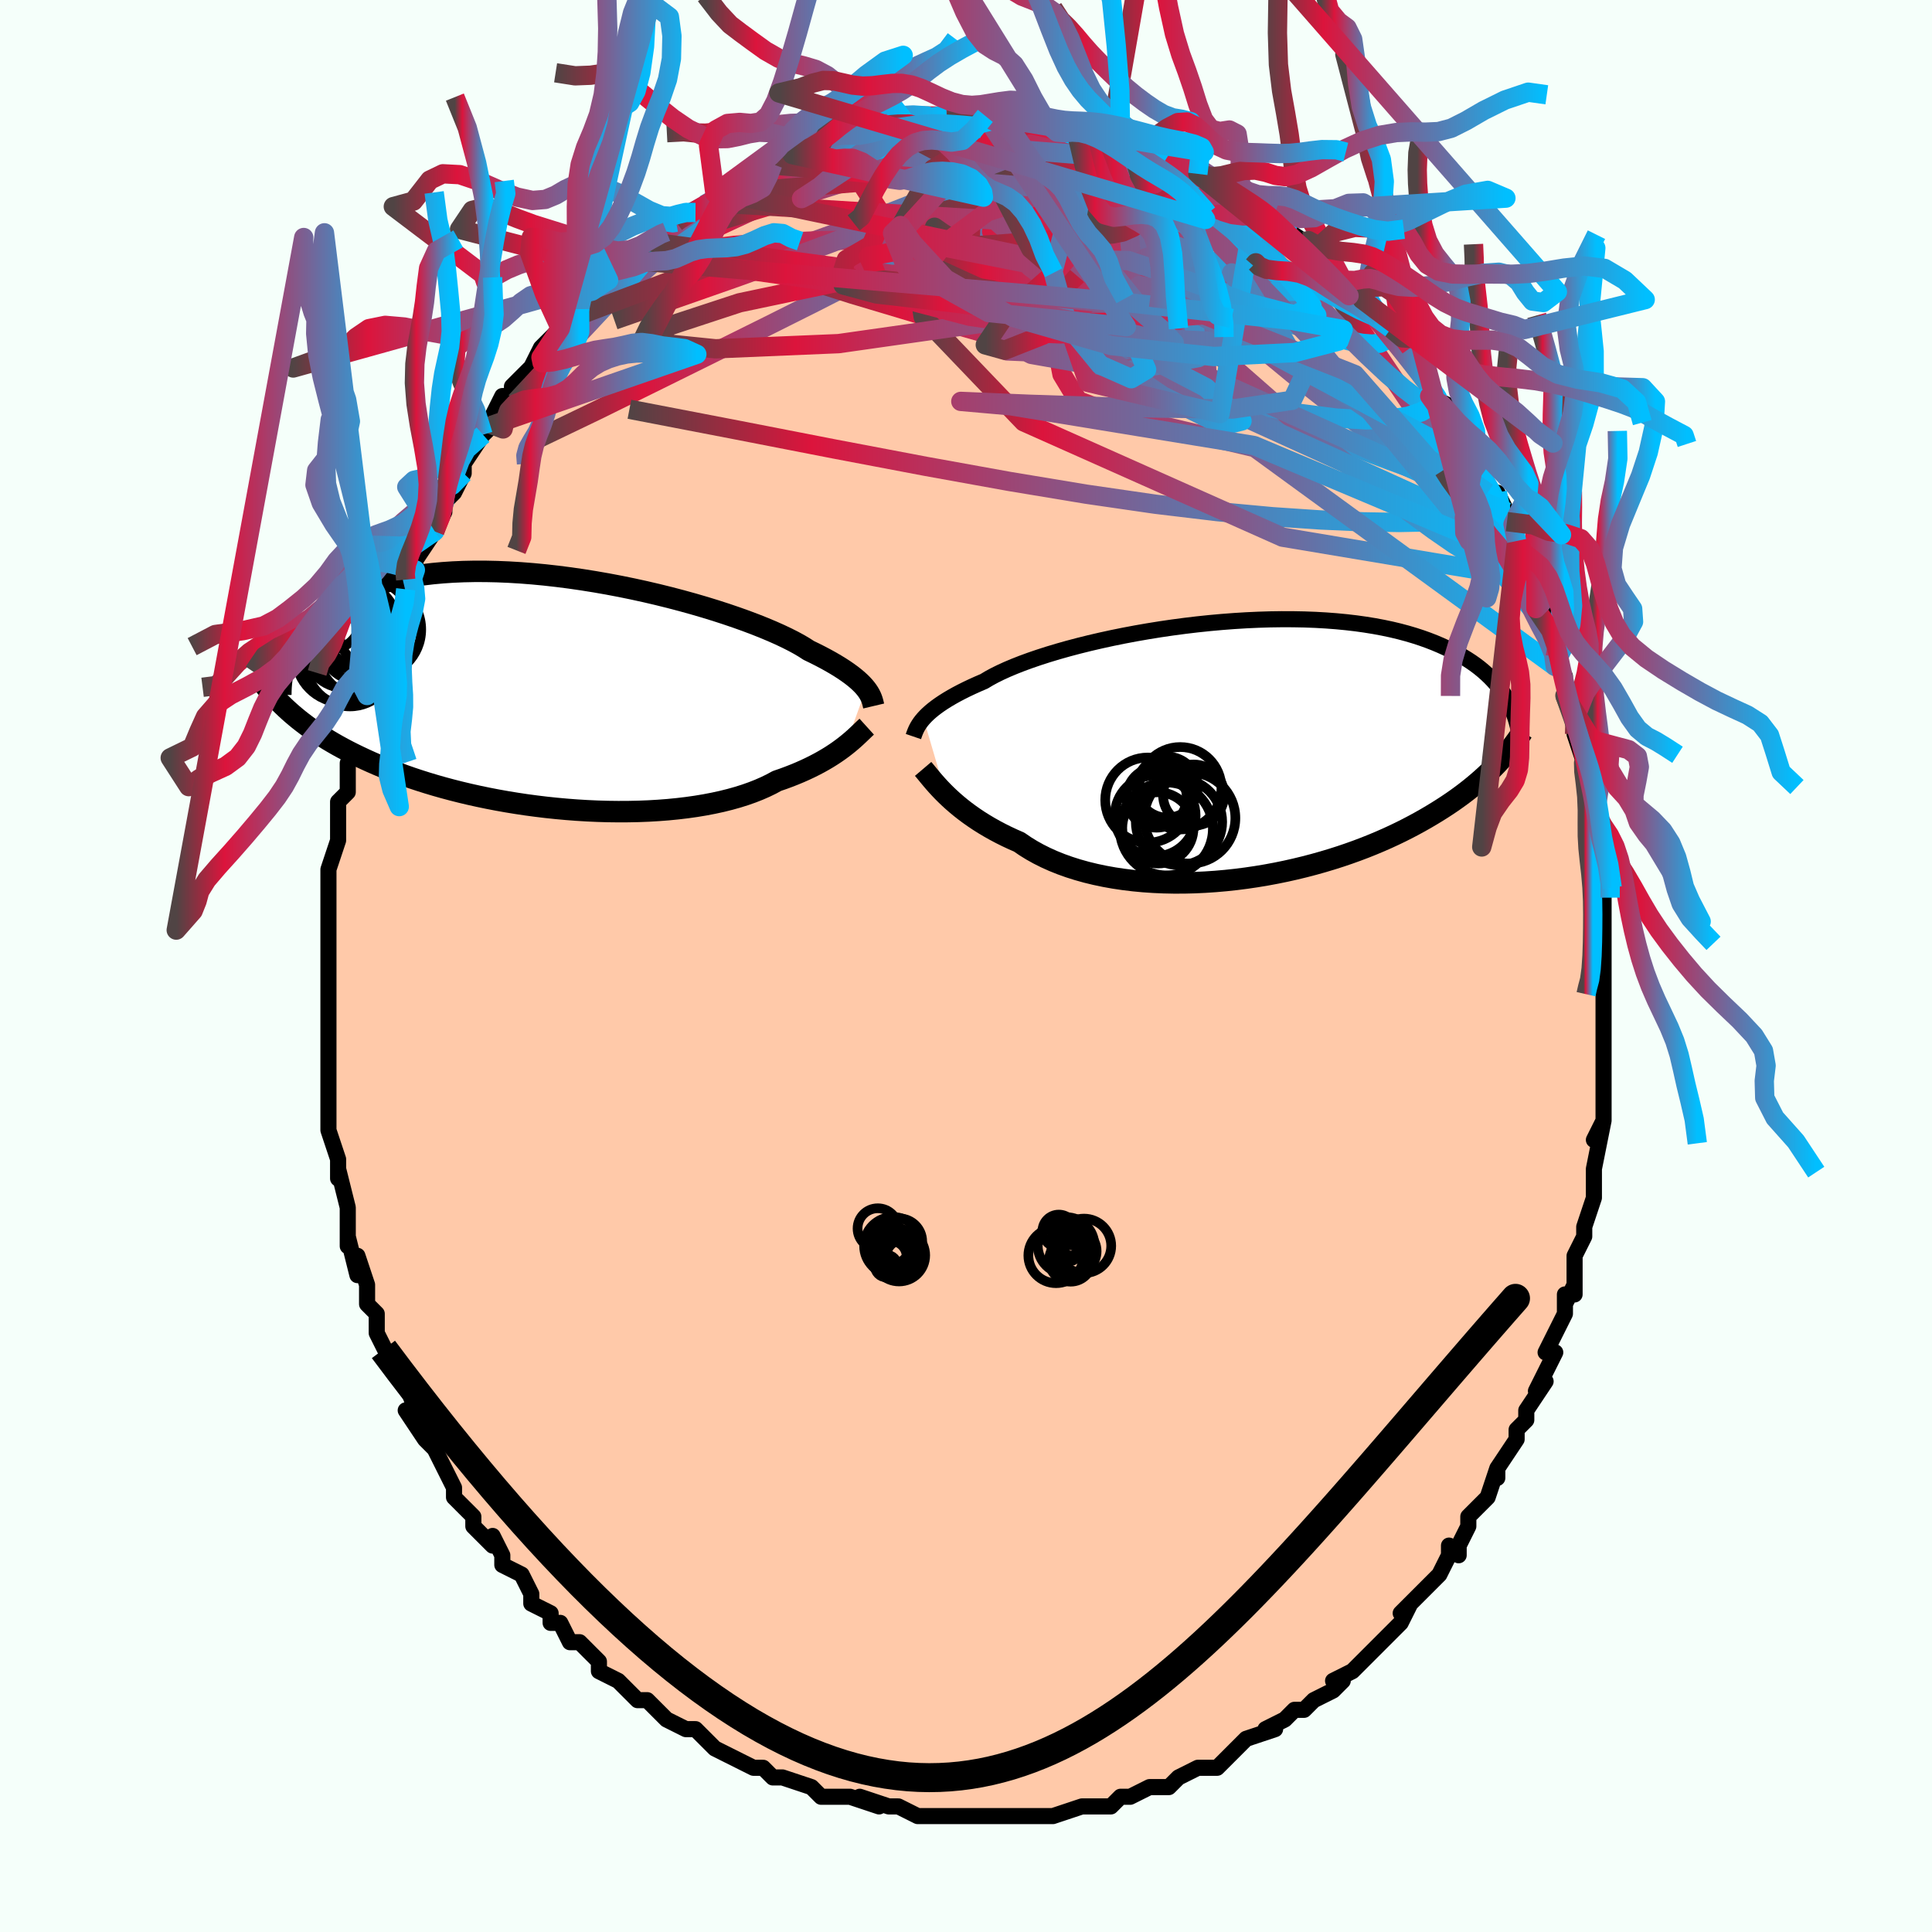 <svg viewBox="-100 -100 200 200" xmlns="http://www.w3.org/2000/svg" width="400" height="400" id="face-svg"><defs><clipPath id="leftEyeClipPath"><polyline points="31.997,-0.366,31.816,-0.585,31.608,-0.811,31.373,-1.044,31.108,-1.285,30.813,-1.533,30.486,-1.789,30.128,-2.05,29.737,-2.319,29.314,-2.593,28.856,-2.873,28.366,-3.159,27.842,-3.449,27.284,-3.744,26.693,-4.043,26.069,-4.345,25.601,-4.648,25.067,-4.963,24.467,-5.289,23.803,-5.624,23.076,-5.968,22.287,-6.319,21.439,-6.675,20.536,-7.034,19.579,-7.395,18.571,-7.755,17.517,-8.114,16.42,-8.469,15.284,-8.818,14.112,-9.16,12.909,-9.493,11.678,-9.816,10.424,-10.127,9.151,-10.424,7.863,-10.706,6.564,-10.972,5.257,-11.22,3.948,-11.449,2.64,-11.658,1.335,-11.847,0.039,-12.013,-1.246,-12.158,-2.516,-12.279,-3.768,-12.377,-5,-12.451,-6.208,-12.501,-7.391,-12.527,-8.545,-12.528,-9.67,-12.505,-10.762,-12.458,-11.82,-12.387,-12.844,-12.293,-13.831,-12.176,-14.781,-12.038,-15.694,-11.878,-16.568,-11.697,-17.405,-11.498,-18.203,-11.28,-18.963,-11.044,-19.687,-10.793,-20.374,-10.528,-21.025,-10.249,-21.643,-9.959,-22.229,-9.658,-22.784,-9.35,-23.311,-9.034,-23.809,-8.71,-24.277,-8.376,-24.716,-8.032,-25.127,-7.68,-25.51,-7.319,-25.866,-6.95,-26.196,-6.575,-26.5,-6.194,-26.78,-5.807,-27.036,-5.416,-27.27,-5.02,-27.481,-4.621,-27.67,-4.22,-27.84,-3.816,-27.434,2.214,-27.078,2.516,-26.709,2.819,-26.325,3.12,-25.926,3.421,-25.513,3.722,-25.083,4.021,-24.638,4.32,-24.176,4.617,-23.698,4.913,-23.202,5.207,-22.689,5.5,-22.158,5.791,-21.609,6.08,-21.042,6.367,-20.456,6.652,-19.851,6.936,-19.226,7.219,-18.58,7.501,-17.911,7.78,-17.221,8.056,-16.507,8.33,-15.77,8.599,-15.01,8.865,-14.227,9.125,-13.42,9.38,-12.59,9.629,-11.737,9.871,-10.862,10.105,-9.966,10.332,-9.048,10.55,-8.111,10.758,-7.155,10.957,-6.18,11.145,-5.19,11.322,-4.184,11.486,-3.164,11.639,-2.132,11.777,-1.09,11.903,-0.039,12.013,1.018,12.109,2.081,12.19,3.146,12.254,4.211,12.302,5.275,12.333,6.335,12.346,7.389,12.342,8.434,12.32,9.469,12.28,10.491,12.22,11.497,12.143,12.485,12.046,13.453,11.931,14.399,11.797,15.32,11.644,16.215,11.472,17.081,11.283,17.916,11.075,18.719,10.85,19.488,10.608,20.222,10.349,20.919,10.075,21.579,9.786,22.2,9.484,22.782,9.168,23.405,8.954,24.007,8.732,24.588,8.504,25.148,8.271,25.686,8.032,26.203,7.789,26.698,7.542,27.171,7.293,27.621,7.041,28.05,6.788,28.457,6.534,28.842,6.281,29.205,6.029,29.547,5.779,29.868,5.534"></polyline></clipPath><clipPath id="rightEyeClipPath"><polyline points="-32.773,-3.221,-32.563,-3.448,-32.326,-3.68,-32.062,-3.918,-31.769,-4.161,-31.447,-4.409,-31.094,-4.662,-30.711,-4.919,-30.296,-5.179,-29.849,-5.443,-29.371,-5.71,-28.86,-5.979,-28.318,-6.25,-27.743,-6.522,-27.137,-6.795,-26.5,-7.069,-26,-7.37,-25.437,-7.676,-24.812,-7.985,-24.127,-8.298,-23.382,-8.612,-22.58,-8.927,-21.723,-9.24,-20.813,-9.551,-19.854,-9.859,-18.848,-10.161,-17.798,-10.457,-16.709,-10.745,-15.583,-11.025,-14.425,-11.294,-13.238,-11.553,-12.026,-11.799,-10.793,-12.031,-9.542,-12.249,-8.279,-12.452,-7.005,-12.639,-5.726,-12.809,-4.444,-12.962,-3.164,-13.096,-1.889,-13.211,-0.622,-13.308,0.634,-13.385,1.875,-13.442,3.099,-13.48,4.303,-13.497,5.485,-13.494,6.642,-13.472,7.772,-13.43,8.873,-13.368,9.944,-13.287,10.984,-13.187,11.989,-13.07,12.961,-12.934,13.898,-12.782,14.8,-12.613,15.666,-12.43,16.496,-12.231,17.29,-12.019,18.049,-11.794,18.774,-11.558,19.465,-11.311,20.123,-11.055,20.749,-10.79,21.346,-10.519,21.914,-10.242,22.456,-9.961,22.972,-9.674,23.46,-9.38,23.923,-9.079,24.359,-8.772,24.77,-8.46,25.156,-8.142,25.519,-7.82,25.859,-7.495,26.177,-7.166,26.473,-6.834,26.748,-6.5,27.004,-6.164,27.241,-5.827,27.46,-5.489,26.73,1.35,26.415,1.682,26.086,2.016,25.742,2.352,25.385,2.689,25.012,3.027,24.624,3.367,24.22,3.708,23.8,4.05,23.363,4.392,22.909,4.735,22.437,5.078,21.948,5.422,21.44,5.764,20.914,6.106,20.369,6.449,19.804,6.792,19.22,7.136,18.613,7.48,17.985,7.823,17.334,8.165,16.659,8.505,15.96,8.842,15.237,9.176,14.489,9.505,13.717,9.829,12.92,10.148,12.099,10.459,11.254,10.762,10.386,11.057,9.495,11.341,8.582,11.615,7.647,11.878,6.693,12.128,5.72,12.364,4.73,12.586,3.723,12.792,2.702,12.982,1.667,13.154,0.622,13.308,-0.433,13.443,-1.496,13.557,-2.564,13.651,-3.635,13.723,-4.707,13.773,-5.778,13.8,-6.846,13.803,-7.908,13.781,-8.962,13.735,-10.006,13.664,-11.036,13.567,-12.051,13.444,-13.049,13.296,-14.026,13.121,-14.982,12.92,-15.912,12.694,-16.816,12.441,-17.691,12.164,-18.536,11.862,-19.348,11.536,-20.126,11.186,-20.868,10.815,-21.574,10.422,-22.242,10.01,-22.871,9.579,-23.529,9.29,-24.167,8.992,-24.784,8.685,-25.38,8.369,-25.954,8.047,-26.507,7.718,-27.037,7.385,-27.544,7.046,-28.029,6.705,-28.491,6.362,-28.93,6.017,-29.346,5.674,-29.74,5.332,-30.111,4.994,-30.459,4.661"></polyline></clipPath><filter id="fuzzy"><feTurbulence id="turbulence" baseFrequency="0.05" numOctaves="3" type="noise" result="noise"></feTurbulence><feDisplacementMap in="SourceGraphic" in2="noise" scale="2"></feDisplacementMap></filter><linearGradient id="rainbowGradient" x1="0%" y1="0%" x2="100%" y2="0%"><stop offset="0%" style="stop-color: rgb(80, 68, 68);  stop-opacity: 1"></stop><stop offset="20.925%" style="stop-color: rgb(220, 20, 60);  stop-opacity: 1"></stop><stop offset="100%" style="stop-color: rgb(0, 191, 255);  stop-opacity: 1"></stop></linearGradient></defs><title>That&#39;s an ugly face</title><desc>CREATED BY XUAN TANG, MORE INFO AT TXSTC55.GITHUB.IO</desc><rect x="-100" y="-100" width="100%" height="100%" opacity="1" fill="rgb(245, 255, 250)"></rect><polyline id="faceContour" points="66,1,66,2,66,2,66,3,66,7,66,6,66,8,66,9,66,10,66,13,66,13,66,16,65,18,66,16,65,21,65,23,65,23,65,24,64,27,64,28,64,28,63,30,63,31,63,34,63,33,62,35,62,34,62,36,61,38,60,40,61,40,59,44,60,43,58,46,58,46,58,47,57,48,57,48,57,49,55,52,55,53,55,52,54,55,54,55,52,57,52,58,51,60,51,61,50,60,50,61,49,63,48,64,45,67,46,66,45,68,45,68,44,69,44,69,42,71,42,71,41,72,40,73,38,74,39,74,38,75,36,76,35,77,34,77,33,78,31,79,32,79,32,79,29,80,28,81,27,82,26,83,25,83,24,83,24,83,22,84,21,85,20,85,19,85,19,85,17,86,16,86,15,87,13,87,12,87,12,87,9,88,9,88,8,88,7,88,6,88,4,88,3,88,4,88,1,88,1,88,0,88,-2,88,-3,88,-2,88,-4,88,-5,88,-7,87,-7,87,-8,87,-11,86,-9,87,-12,86,-13,86,-13,86,-15,86,-16,85,-16,85,-19,84,-19,84,-20,84,-21,83,-22,83,-24,82,-24,82,-26,81,-26,81,-26,81,-28,79,-29,79,-31,78,-32,77,-33,76,-33,76,-34,76,-36,74,-35,75,-36,74,-38,73,-38,72,-40,70,-41,70,-41,70,-42,68,-43,68,-43,67,-45,66,-45,65,-45,65,-46,63,-48,62,-48,61,-49,59,-49,60,-51,58,-51,57,-53,55,-53,54,-53,54,-53,54,-54,52,-54,52,-55,50,-56,49,-58,46,-57,47,-57,46,-58,43,-59,42,-59,42,-59,42,-61,38,-61,38,-61,36,-61,36,-62,35,-62,33,-63,30,-63,32,-64,28,-64,29,-64,26,-64,25,-64,25,-65,21,-65,22,-65,20,-65,20,-66,17,-66,16,-66,15,-66,14,-66,12,-66,10,-66,9,-66,8,-66,9,-66,5,-66,4,-66,3,-66,1,-66,0,-66,-2,-66,-3,-66,-6,-66,-5,-66,-6,-66,-8,-66,-8,-66,-10,-65,-13,-65,-15,-65,-16,-65,-17,-65,-17,-64,-18,-64,-20,-64,-21,-63,-23,-63,-23,-63,-25,-63,-26,-62,-28,-62,-29,-61,-30,-61,-31,-61,-32,-60,-33,-59,-36,-58,-38,-58,-39,-58,-40,-58,-40,-57,-41,-57,-43,-57,-42,-55,-45,-54,-47,-54,-48,-54,-48,-53,-49,-52,-51,-52,-52,-52,-52,-50,-55,-49,-56,-49,-57,-49,-57,-48,-59,-47,-59,-47,-60,-46,-61,-44,-63,-45,-62,-44,-64,-42,-66,-42,-66,-41,-67,-40,-68,-40,-68,-39,-69,-37,-71,-37,-71,-37,-71,-36,-72,-34,-73,-34,-74,-33,-75,-31,-76,-31,-76,-30,-77,-30,-77,-29,-78,-28,-78,-26,-79,-26,-80,-25,-80,-25,-80,-22,-82,-21,-82,-21,-83,-20,-83,-19,-83,-18,-84,-18,-84,-15,-85,-15,-85,-13,-86,-13,-86,-12,-86,-11,-86,-10,-86,-8,-87,-9,-87,-6,-87,-6,-88,-4,-88,-6,-88,-2,-88,-2,-88,-1,-88,1,-88,2,-88,2,-88,2,-88,5,-88,6,-88,6,-88,8,-88,9,-87,9,-87,11,-87,11,-87,12,-87,12,-87,15,-86,15,-86,16,-86,18,-85,17,-85,20,-84,21,-84,21,-84,21,-84,24,-83,24,-83,24,-82,26,-81,26,-81,27,-81,28,-80,29,-79,30,-79,32,-78,32,-78,32,-77,32,-77,35,-75,35,-75,36,-74,36,-74,39,-71,39,-71,40,-70,41,-69,40,-70,41,-69,42,-68,43,-67,44,-66,45,-64,46,-64,46,-63,47,-62,48,-60,48,-60,48,-59,50,-58,50,-57,50,-57,52,-54,53,-52,52,-53,54,-49,55,-49,56,-47,56,-45,55,-47,56,-46,57,-44,58,-42,58,-42,58,-41,59,-40,60,-36,59,-37,61,-34,61,-32,61,-31,61,-32,62,-30,62,-28,63,-25,63,-24,64,-21,64,-21,64,-22,64,-20,64,-19,65,-18,65,-15,65,-14,65,-13,65,-13,66,-11,66,-8,66,-7,66,-7,66,-4,66,-3,66,-2,66,1,66,2" fill="#ffc9a9" stroke="black" stroke-width="1.667" stroke-linejoin="round" filter="url(#fuzzy)"></polyline><g transform="translate(28.377 -22.403)"><polyline id="rightCountour" points="-32.773,-3.221,-32.563,-3.448,-32.326,-3.68,-32.062,-3.918,-31.769,-4.161,-31.447,-4.409,-31.094,-4.662,-30.711,-4.919,-30.296,-5.179,-29.849,-5.443,-29.371,-5.71,-28.86,-5.979,-28.318,-6.25,-27.743,-6.522,-27.137,-6.795,-26.5,-7.069,-26,-7.37,-25.437,-7.676,-24.812,-7.985,-24.127,-8.298,-23.382,-8.612,-22.58,-8.927,-21.723,-9.24,-20.813,-9.551,-19.854,-9.859,-18.848,-10.161,-17.798,-10.457,-16.709,-10.745,-15.583,-11.025,-14.425,-11.294,-13.238,-11.553,-12.026,-11.799,-10.793,-12.031,-9.542,-12.249,-8.279,-12.452,-7.005,-12.639,-5.726,-12.809,-4.444,-12.962,-3.164,-13.096,-1.889,-13.211,-0.622,-13.308,0.634,-13.385,1.875,-13.442,3.099,-13.48,4.303,-13.497,5.485,-13.494,6.642,-13.472,7.772,-13.43,8.873,-13.368,9.944,-13.287,10.984,-13.187,11.989,-13.07,12.961,-12.934,13.898,-12.782,14.8,-12.613,15.666,-12.43,16.496,-12.231,17.29,-12.019,18.049,-11.794,18.774,-11.558,19.465,-11.311,20.123,-11.055,20.749,-10.79,21.346,-10.519,21.914,-10.242,22.456,-9.961,22.972,-9.674,23.46,-9.38,23.923,-9.079,24.359,-8.772,24.77,-8.46,25.156,-8.142,25.519,-7.82,25.859,-7.495,26.177,-7.166,26.473,-6.834,26.748,-6.5,27.004,-6.164,27.241,-5.827,27.46,-5.489,26.73,1.35,26.415,1.682,26.086,2.016,25.742,2.352,25.385,2.689,25.012,3.027,24.624,3.367,24.22,3.708,23.8,4.05,23.363,4.392,22.909,4.735,22.437,5.078,21.948,5.422,21.44,5.764,20.914,6.106,20.369,6.449,19.804,6.792,19.22,7.136,18.613,7.48,17.985,7.823,17.334,8.165,16.659,8.505,15.96,8.842,15.237,9.176,14.489,9.505,13.717,9.829,12.92,10.148,12.099,10.459,11.254,10.762,10.386,11.057,9.495,11.341,8.582,11.615,7.647,11.878,6.693,12.128,5.72,12.364,4.73,12.586,3.723,12.792,2.702,12.982,1.667,13.154,0.622,13.308,-0.433,13.443,-1.496,13.557,-2.564,13.651,-3.635,13.723,-4.707,13.773,-5.778,13.8,-6.846,13.803,-7.908,13.781,-8.962,13.735,-10.006,13.664,-11.036,13.567,-12.051,13.444,-13.049,13.296,-14.026,13.121,-14.982,12.92,-15.912,12.694,-16.816,12.441,-17.691,12.164,-18.536,11.862,-19.348,11.536,-20.126,11.186,-20.868,10.815,-21.574,10.422,-22.242,10.01,-22.871,9.579,-23.529,9.29,-24.167,8.992,-24.784,8.685,-25.38,8.369,-25.954,8.047,-26.507,7.718,-27.037,7.385,-27.544,7.046,-28.029,6.705,-28.491,6.362,-28.93,6.017,-29.346,5.674,-29.74,5.332,-30.111,4.994,-30.459,4.661" fill="white" stroke="white" stroke-width="0" stroke-linejoin="round" filter="url(#fuzzy)"></polyline></g><g transform="translate(-42.351 -28.325)"><polyline id="leftCountour" points="31.997,-0.366,31.816,-0.585,31.608,-0.811,31.373,-1.044,31.108,-1.285,30.813,-1.533,30.486,-1.789,30.128,-2.05,29.737,-2.319,29.314,-2.593,28.856,-2.873,28.366,-3.159,27.842,-3.449,27.284,-3.744,26.693,-4.043,26.069,-4.345,25.601,-4.648,25.067,-4.963,24.467,-5.289,23.803,-5.624,23.076,-5.968,22.287,-6.319,21.439,-6.675,20.536,-7.034,19.579,-7.395,18.571,-7.755,17.517,-8.114,16.42,-8.469,15.284,-8.818,14.112,-9.16,12.909,-9.493,11.678,-9.816,10.424,-10.127,9.151,-10.424,7.863,-10.706,6.564,-10.972,5.257,-11.22,3.948,-11.449,2.64,-11.658,1.335,-11.847,0.039,-12.013,-1.246,-12.158,-2.516,-12.279,-3.768,-12.377,-5,-12.451,-6.208,-12.501,-7.391,-12.527,-8.545,-12.528,-9.67,-12.505,-10.762,-12.458,-11.82,-12.387,-12.844,-12.293,-13.831,-12.176,-14.781,-12.038,-15.694,-11.878,-16.568,-11.697,-17.405,-11.498,-18.203,-11.28,-18.963,-11.044,-19.687,-10.793,-20.374,-10.528,-21.025,-10.249,-21.643,-9.959,-22.229,-9.658,-22.784,-9.35,-23.311,-9.034,-23.809,-8.71,-24.277,-8.376,-24.716,-8.032,-25.127,-7.68,-25.51,-7.319,-25.866,-6.95,-26.196,-6.575,-26.5,-6.194,-26.78,-5.807,-27.036,-5.416,-27.27,-5.02,-27.481,-4.621,-27.67,-4.22,-27.84,-3.816,-27.434,2.214,-27.078,2.516,-26.709,2.819,-26.325,3.12,-25.926,3.421,-25.513,3.722,-25.083,4.021,-24.638,4.32,-24.176,4.617,-23.698,4.913,-23.202,5.207,-22.689,5.5,-22.158,5.791,-21.609,6.08,-21.042,6.367,-20.456,6.652,-19.851,6.936,-19.226,7.219,-18.58,7.501,-17.911,7.78,-17.221,8.056,-16.507,8.33,-15.77,8.599,-15.01,8.865,-14.227,9.125,-13.42,9.38,-12.59,9.629,-11.737,9.871,-10.862,10.105,-9.966,10.332,-9.048,10.55,-8.111,10.758,-7.155,10.957,-6.18,11.145,-5.19,11.322,-4.184,11.486,-3.164,11.639,-2.132,11.777,-1.09,11.903,-0.039,12.013,1.018,12.109,2.081,12.19,3.146,12.254,4.211,12.302,5.275,12.333,6.335,12.346,7.389,12.342,8.434,12.32,9.469,12.28,10.491,12.22,11.497,12.143,12.485,12.046,13.453,11.931,14.399,11.797,15.32,11.644,16.215,11.472,17.081,11.283,17.916,11.075,18.719,10.85,19.488,10.608,20.222,10.349,20.919,10.075,21.579,9.786,22.2,9.484,22.782,9.168,23.405,8.954,24.007,8.732,24.588,8.504,25.148,8.271,25.686,8.032,26.203,7.789,26.698,7.542,27.171,7.293,27.621,7.041,28.05,6.788,28.457,6.534,28.842,6.281,29.205,6.029,29.547,5.779,29.868,5.534" fill="white" stroke="white" stroke-width="0" stroke-linejoin="round" filter="url(#fuzzy)"></polyline></g><g transform="translate(28.377 -22.403)"><polyline id="rightUpper" points="-33.82,-1.349,-33.768,-1.501,-33.711,-1.661,-33.647,-1.829,-33.572,-2.006,-33.485,-2.19,-33.382,-2.382,-33.261,-2.581,-33.121,-2.788,-32.959,-3.001,-32.773,-3.221,-32.563,-3.448,-32.326,-3.68,-32.062,-3.918,-31.769,-4.161,-31.447,-4.409,-31.094,-4.662,-30.711,-4.919,-30.296,-5.179,-29.849,-5.443,-29.371,-5.71,-28.86,-5.979,-28.318,-6.25,-27.743,-6.522,-27.137,-6.795,-26.5,-7.069,-26,-7.37,-25.437,-7.676,-24.812,-7.985,-24.127,-8.298,-23.382,-8.612,-22.58,-8.927,-21.723,-9.24,-20.813,-9.551,-19.854,-9.859,-18.848,-10.161,-17.798,-10.457,-16.709,-10.745,-15.583,-11.025,-14.425,-11.294,-13.238,-11.553,-12.026,-11.799,-10.793,-12.031,-9.542,-12.249,-8.279,-12.452,-7.005,-12.639,-5.726,-12.809,-4.444,-12.962,-3.164,-13.096,-1.889,-13.211,-0.622,-13.308,0.634,-13.385,1.875,-13.442,3.099,-13.48,4.303,-13.497,5.485,-13.494,6.642,-13.472,7.772,-13.43,8.873,-13.368,9.944,-13.287,10.984,-13.187,11.989,-13.07,12.961,-12.934,13.898,-12.782,14.8,-12.613,15.666,-12.43,16.496,-12.231,17.29,-12.019,18.049,-11.794,18.774,-11.558,19.465,-11.311,20.123,-11.055,20.749,-10.79,21.346,-10.519,21.914,-10.242,22.456,-9.961,22.972,-9.674,23.46,-9.38,23.923,-9.079,24.359,-8.772,24.77,-8.46,25.156,-8.142,25.519,-7.82,25.859,-7.495,26.177,-7.166,26.473,-6.834,26.748,-6.5,27.004,-6.164,27.241,-5.827,27.46,-5.489,27.661,-5.15,27.845,-4.811,28.014,-4.472,28.167,-4.133,28.306,-3.795,28.431,-3.459,28.543,-3.123,28.642,-2.789,28.728,-2.456,28.803,-2.125" fill="none" stroke="black" stroke-width="1.667" stroke-linejoin="round" filter="url(#fuzzy)"></polyline><polyline id="rightLower" points="-32.815,2,-32.661,2.181,-32.492,2.387,-32.305,2.615,-32.101,2.863,-31.878,3.13,-31.636,3.412,-31.374,3.708,-31.09,4.016,-30.786,4.335,-30.459,4.661,-30.111,4.994,-29.74,5.332,-29.346,5.674,-28.93,6.017,-28.491,6.362,-28.029,6.705,-27.544,7.046,-27.037,7.385,-26.507,7.718,-25.954,8.047,-25.38,8.369,-24.784,8.685,-24.167,8.992,-23.529,9.29,-22.871,9.579,-22.242,10.01,-21.574,10.422,-20.868,10.815,-20.126,11.186,-19.348,11.536,-18.536,11.862,-17.691,12.164,-16.816,12.441,-15.912,12.694,-14.982,12.92,-14.026,13.121,-13.049,13.296,-12.051,13.444,-11.036,13.567,-10.006,13.664,-8.962,13.735,-7.908,13.781,-6.846,13.803,-5.778,13.8,-4.707,13.773,-3.635,13.723,-2.564,13.651,-1.496,13.557,-0.433,13.443,0.622,13.308,1.667,13.154,2.702,12.982,3.723,12.792,4.73,12.586,5.72,12.364,6.693,12.128,7.647,11.878,8.582,11.615,9.495,11.341,10.386,11.057,11.254,10.762,12.099,10.459,12.92,10.148,13.717,9.829,14.489,9.505,15.237,9.176,15.96,8.842,16.659,8.505,17.334,8.165,17.985,7.823,18.613,7.48,19.22,7.136,19.804,6.792,20.369,6.449,20.914,6.106,21.44,5.764,21.948,5.422,22.437,5.078,22.909,4.735,23.363,4.392,23.8,4.05,24.22,3.708,24.624,3.367,25.012,3.027,25.385,2.689,25.742,2.352,26.086,2.016,26.415,1.682,26.73,1.35,27.033,1.02,27.323,0.692,27.601,0.366,27.867,0.043,28.121,-0.279,28.365,-0.598,28.598,-0.915,28.821,-1.23,29.034,-1.542,29.238,-1.852" fill="none" stroke="black" stroke-width="2.222" stroke-linejoin="round" filter="url(#fuzzy)"></polyline><!--[--><circle r="4.188" cx="-8.795" cy="6.854" stroke="black" fill="none" stroke-width="1" filter="url(#fuzzy)" clip-path="url(#rightEyeClipPath)"></circle><circle r="3.124" cx="-8.65" cy="4.961" stroke="black" fill="none" stroke-width="1" filter="url(#fuzzy)" clip-path="url(#rightEyeClipPath)"></circle><circle r="3.153" cx="-7.546" cy="3.891" stroke="black" fill="none" stroke-width="1" filter="url(#fuzzy)" clip-path="url(#rightEyeClipPath)"></circle><circle r="3.165" cx="-4.815" cy="4.708" stroke="black" fill="none" stroke-width="1" filter="url(#fuzzy)" clip-path="url(#rightEyeClipPath)"></circle><circle r="4.714" cx="-5.207" cy="7.089" stroke="black" fill="none" stroke-width="1" filter="url(#fuzzy)" clip-path="url(#rightEyeClipPath)"></circle><circle r="4.471" cx="-6.329" cy="7.489" stroke="black" fill="none" stroke-width="1" filter="url(#fuzzy)" clip-path="url(#rightEyeClipPath)"></circle><circle r="4.81" cx="-7.631" cy="8.213" stroke="black" fill="none" stroke-width="1" filter="url(#fuzzy)" clip-path="url(#rightEyeClipPath)"></circle><circle r="4.407" cx="-9.557" cy="5.228" stroke="black" fill="none" stroke-width="1" filter="url(#fuzzy)" clip-path="url(#rightEyeClipPath)"></circle><circle r="3.689" cx="-8.513" cy="8.106" stroke="black" fill="none" stroke-width="1" filter="url(#fuzzy)" clip-path="url(#rightEyeClipPath)"></circle><circle r="4.267" cx="-6.199" cy="4.003" stroke="black" fill="none" stroke-width="1" filter="url(#fuzzy)" clip-path="url(#rightEyeClipPath)"></circle><!--]--></g><g transform="translate(-42.351 -28.325)"><polyline id="leftUpper" points="32.793,1.41,32.758,1.262,32.721,1.109,32.679,0.95,32.629,0.784,32.567,0.611,32.491,0.43,32.398,0.243,32.286,0.047,32.153,-0.156,31.997,-0.366,31.816,-0.585,31.608,-0.811,31.373,-1.044,31.108,-1.285,30.813,-1.533,30.486,-1.789,30.128,-2.05,29.737,-2.319,29.314,-2.593,28.856,-2.873,28.366,-3.159,27.842,-3.449,27.284,-3.744,26.693,-4.043,26.069,-4.345,25.601,-4.648,25.067,-4.963,24.467,-5.289,23.803,-5.624,23.076,-5.968,22.287,-6.319,21.439,-6.675,20.536,-7.034,19.579,-7.395,18.571,-7.755,17.517,-8.114,16.42,-8.469,15.284,-8.818,14.112,-9.16,12.909,-9.493,11.678,-9.816,10.424,-10.127,9.151,-10.424,7.863,-10.706,6.564,-10.972,5.257,-11.22,3.948,-11.449,2.64,-11.658,1.335,-11.847,0.039,-12.013,-1.246,-12.158,-2.516,-12.279,-3.768,-12.377,-5,-12.451,-6.208,-12.501,-7.391,-12.527,-8.545,-12.528,-9.67,-12.505,-10.762,-12.458,-11.82,-12.387,-12.844,-12.293,-13.831,-12.176,-14.781,-12.038,-15.694,-11.878,-16.568,-11.697,-17.405,-11.498,-18.203,-11.28,-18.963,-11.044,-19.687,-10.793,-20.374,-10.528,-21.025,-10.249,-21.643,-9.959,-22.229,-9.658,-22.784,-9.35,-23.311,-9.034,-23.809,-8.71,-24.277,-8.376,-24.716,-8.032,-25.127,-7.68,-25.51,-7.319,-25.866,-6.95,-26.196,-6.575,-26.5,-6.194,-26.78,-5.807,-27.036,-5.416,-27.27,-5.02,-27.481,-4.621,-27.67,-4.22,-27.84,-3.816,-27.989,-3.41,-28.12,-3.003,-28.233,-2.595,-28.329,-2.187,-28.408,-1.78,-28.471,-1.372,-28.519,-0.965,-28.553,-0.559,-28.572,-0.154,-28.579,0.249" fill="none" stroke="black" stroke-width="2.222" stroke-linejoin="round" filter="url(#fuzzy)"></polyline><polyline id="leftLower" points="32.075,3.549,31.923,3.687,31.759,3.843,31.581,4.015,31.388,4.201,31.18,4.399,30.955,4.609,30.712,4.829,30.45,5.057,30.169,5.292,29.868,5.534,29.547,5.779,29.205,6.029,28.842,6.281,28.457,6.534,28.05,6.788,27.621,7.041,27.171,7.293,26.698,7.542,26.203,7.789,25.686,8.032,25.148,8.271,24.588,8.504,24.007,8.732,23.405,8.954,22.782,9.168,22.2,9.484,21.579,9.786,20.919,10.075,20.222,10.349,19.488,10.608,18.719,10.85,17.916,11.075,17.081,11.283,16.215,11.472,15.32,11.644,14.399,11.797,13.453,11.931,12.485,12.046,11.497,12.143,10.491,12.22,9.469,12.28,8.434,12.32,7.389,12.342,6.335,12.346,5.275,12.333,4.211,12.302,3.146,12.254,2.081,12.19,1.018,12.109,-0.039,12.013,-1.09,11.903,-2.132,11.777,-3.164,11.639,-4.184,11.486,-5.19,11.322,-6.18,11.145,-7.155,10.957,-8.111,10.758,-9.048,10.55,-9.966,10.332,-10.862,10.105,-11.737,9.871,-12.59,9.629,-13.42,9.38,-14.227,9.125,-15.01,8.865,-15.77,8.599,-16.507,8.33,-17.221,8.056,-17.911,7.78,-18.58,7.501,-19.226,7.219,-19.851,6.936,-20.456,6.652,-21.042,6.367,-21.609,6.08,-22.158,5.791,-22.689,5.5,-23.202,5.207,-23.698,4.913,-24.176,4.617,-24.638,4.32,-25.083,4.021,-25.513,3.722,-25.926,3.421,-26.325,3.12,-26.709,2.819,-27.078,2.516,-27.434,2.214,-27.776,1.911,-28.105,1.608,-28.421,1.305,-28.725,1.002,-29.017,0.699,-29.297,0.397,-29.567,0.094,-29.826,-0.209,-30.074,-0.511,-30.312,-0.813" fill="none" stroke="black" stroke-width="2.222" stroke-linejoin="round" filter="url(#fuzzy)"></polyline><!--[--><circle r="4.486" cx="-20.181" cy="-4.049" stroke="black" fill="none" stroke-width="1" filter="url(#fuzzy)" clip-path="url(#leftEyeClipPath)"></circle><circle r="3.297" cx="-19.18" cy="-5.963" stroke="black" fill="none" stroke-width="1" filter="url(#fuzzy)" clip-path="url(#leftEyeClipPath)"></circle><circle r="4.557" cx="-21.418" cy="-3.105" stroke="black" fill="none" stroke-width="1" filter="url(#fuzzy)" clip-path="url(#leftEyeClipPath)"></circle><circle r="4.907" cx="-18.952" cy="-6.513" stroke="black" fill="none" stroke-width="1" filter="url(#fuzzy)" clip-path="url(#leftEyeClipPath)"></circle><circle r="4.14" cx="-21.94" cy="-4.586" stroke="black" fill="none" stroke-width="1" filter="url(#fuzzy)" clip-path="url(#leftEyeClipPath)"></circle><circle r="4.873" cx="-22.169" cy="-3.815" stroke="black" fill="none" stroke-width="1" filter="url(#fuzzy)" clip-path="url(#leftEyeClipPath)"></circle><circle r="3.098" cx="-23.425" cy="-7.537" stroke="black" fill="none" stroke-width="1" filter="url(#fuzzy)" clip-path="url(#leftEyeClipPath)"></circle><circle r="4.477" cx="-20.983" cy="-6.901" stroke="black" fill="none" stroke-width="1" filter="url(#fuzzy)" clip-path="url(#leftEyeClipPath)"></circle><circle r="4.352" cx="-20.212" cy="-5.445" stroke="black" fill="none" stroke-width="1" filter="url(#fuzzy)" clip-path="url(#leftEyeClipPath)"></circle><circle r="4.646" cx="-19.636" cy="-7.033" stroke="black" fill="none" stroke-width="1" filter="url(#fuzzy)" clip-path="url(#leftEyeClipPath)"></circle><!--]--></g><g id="hairs"><!--[--><polyline points="27,-81,27.966,-80.117,28.976,-79.428,29.929,-78.885,30.693,-78.426,31.234,-78.015,31.605,-77.641,31.862,-77.317,32.006,-77.078,31.991,-76.958,31.756,-76.982,31.249,-77.16,30.427,-77.512,29.237,-78.078,27.605,-78.921,25.455,-80.105,22.789,-81.667,19.729,-83.6" fill="none" stroke="url(#rainbowGradient)" stroke-width="2" stroke-linejoin="round" filter="url(#fuzzy)"></polyline><polyline points="52,-54,52.423,-52.797,52.599,-51.875,52.722,-50.972,52.585,-50.283,52.04,-49.943,51.074,-49.97,49.744,-50.292,48.1,-50.822,46.148,-51.507,43.856,-52.343,41.184,-53.354,38.1,-54.567,34.588,-56.008,30.641,-57.709,26.247,-59.706,21.384,-62.039,16.013,-64.733,10.083,-67.797,3.56,-71.213,-3.531,-74.934,-11.068,-78.896" fill="none" stroke="url(#rainbowGradient)" stroke-width="2" stroke-linejoin="round" filter="url(#fuzzy)"></polyline><polyline points="6,-88,6.49,-87.914,7.221,-87.626,7.74,-87.256,7.974,-86.892,7.933,-86.531,7.636,-86.132,7.094,-85.647,6.299,-85.042,5.217,-84.302,3.798,-83.425,1.998,-82.416,-0.21,-81.288,-2.843,-80.061,-5.918,-78.75,-9.463,-77.356,-13.518,-75.852,-18.106,-74.202,-23.22,-72.394,-28.853,-70.451,-35.078,-68.356" fill="none" stroke="url(#rainbowGradient)" stroke-width="2" stroke-linejoin="round" filter="url(#fuzzy)"></polyline><polyline points="6,-88,6.651,-87.868,7.853,-87.458,9.164,-86.917,10.52,-86.347,11.933,-85.757,13.429,-85.118,15.028,-84.401,16.731,-83.596,18.517,-82.715,20.351,-81.781,22.191,-80.822,24.002,-79.864,25.755,-78.935,27.422,-78.06,28.98,-77.252,30.42,-76.508,31.751,-75.802,32.995,-75.098,34.167,-74.377,35.249,-73.663,36.178,-73.046,36.835,-72.676,36.998,-72.784" fill="none" stroke="url(#rainbowGradient)" stroke-width="2" stroke-linejoin="round" filter="url(#fuzzy)"></polyline><polyline points="9,-87,9.422,-86.969,9.948,-86.864,10.259,-86.644,10.383,-86.272,10.341,-85.737,10.099,-85.051,9.597,-84.224,8.789,-83.261,7.646,-82.167,6.146,-80.948,4.272,-79.612,2.001,-78.162,-0.685,-76.586,-3.792,-74.867,-7.323,-72.985,-11.279,-70.929,-15.67,-68.691,-20.521,-66.261,-25.874,-63.607,-31.78,-60.687,-38.23,-57.507,-45.052,-54.229" fill="none" stroke="url(#rainbowGradient)" stroke-width="2" stroke-linejoin="round" filter="url(#fuzzy)"></polyline><polyline points="-36,-72,-34.676,-72.933,-33.801,-73.806,-33.021,-74.534,-32.369,-75.058,-31.931,-75.358,-31.732,-75.441,-31.749,-75.316,-31.966,-74.983,-32.409,-74.417,-33.151,-73.566,-34.271,-72.367,-35.804,-70.771,-37.735,-68.783,-40.087,-66.416,-43.09,-63.542" fill="none" stroke="url(#rainbowGradient)" stroke-width="2" stroke-linejoin="round" filter="url(#fuzzy)"></polyline><polyline points="53,-52,52.95,-51.609,53.681,-50.294,54.412,-49.045,54.906,-48.09,55.183,-47.435,55.34,-46.992,55.445,-46.671,55.504,-46.435,55.48,-46.3,55.33,-46.304,55.023,-46.483,54.543,-46.865,53.887,-47.481,53.056,-48.364,52.052,-49.557,50.871,-51.102,49.493,-53.046,47.878,-55.429,45.965,-58.289,43.694,-61.66,41.047,-65.58,38.12,-70.031" fill="none" stroke="url(#rainbowGradient)" stroke-width="2" stroke-linejoin="round" filter="url(#fuzzy)"></polyline><polyline points="-9,-87,-6.886,-87.187,-5.394,-87.35,-3.942,-87.302,-2.283,-87.064,-0.36,-86.691,1.778,-86.217,4.056,-85.664,6.409,-85.046,8.791,-84.382,11.181,-83.699,13.565,-83.024,15.929,-82.376,18.244,-81.755,20.468,-81.152,22.562,-80.562,24.495,-80.001,26.284,-79.502,28.041,-79.068,29.939,-78.633" fill="none" stroke="url(#rainbowGradient)" stroke-width="2" stroke-linejoin="round" filter="url(#fuzzy)"></polyline><polyline points="26,-81,26.376,-80.876,27.236,-80.417,28.327,-79.728,29.494,-78.981,30.607,-78.284,31.554,-77.677,32.276,-77.165,32.779,-76.751,33.097,-76.457,33.253,-76.322,33.23,-76.389,32.953,-76.685,32.278,-77.22,30.997,-77.999" fill="none" stroke="url(#rainbowGradient)" stroke-width="2" stroke-linejoin="round" filter="url(#fuzzy)"></polyline><polyline points="-10,-86,-8.822,-86.628,-8.025,-86.94,-7.276,-87.166,-6.667,-87.315,-6.241,-87.347,-5.982,-87.244,-5.881,-87.013,-5.968,-86.667,-6.305,-86.218,-6.953,-85.667,-7.953,-85.014,-9.312,-84.256,-11.016,-83.385,-13.064,-82.389,-15.499,-81.243,-18.404,-79.906,-21.848,-78.327,-25.85,-76.469,-30.442,-74.342" fill="none" stroke="url(#rainbowGradient)" stroke-width="2" stroke-linejoin="round" filter="url(#fuzzy)"></polyline><polyline points="-30,-77,-29.669,-77.255,-28.932,-77.697,-28.087,-78.162,-27.328,-78.585,-26.722,-78.918,-26.26,-79.143,-25.931,-79.25,-25.772,-79.215,-25.849,-78.991,-26.222,-78.535,-26.916,-77.824,-27.931,-76.855,-29.269,-75.621,-30.95,-74.098,-33.011,-72.237,-35.488,-70.002,-38.374,-67.426,-41.692,-64.575" fill="none" stroke="url(#rainbowGradient)" stroke-width="2" stroke-linejoin="round" filter="url(#fuzzy)"></polyline><polyline points="-37,-71,-35.533,-71.905,-33.434,-72.751,-30.82,-73.51,-27.661,-74.137,-23.98,-74.599,-19.826,-74.898,-15.232,-75.074,-10.213,-75.189,-4.792,-75.311,0.984,-75.483,7.052,-75.706,13.357,-75.921,19.84,-76.067,26.296,-76.24" fill="none" stroke="url(#rainbowGradient)" stroke-width="2" stroke-linejoin="round" filter="url(#fuzzy)"></polyline><polyline points="-11,-86,-9.88,-86.251,-8.792,-86.629,-7.735,-86.97,-6.693,-87.275,-5.72,-87.537,-4.847,-87.736,-4.068,-87.865,-3.381,-87.929,-2.813,-87.938,-2.421,-87.899,-2.277,-87.812,-2.439,-87.673,-2.939,-87.483,-3.778,-87.244,-4.958,-86.969,-6.505,-86.685,-8.442,-86.427,-10.693,-86.207" fill="none" stroke="url(#rainbowGradient)" stroke-width="2" stroke-linejoin="round" filter="url(#fuzzy)"></polyline><polyline points="-34,-73,-33.559,-73.97,-32.557,-74.911,-31.424,-75.755,-30.347,-76.513,-29.34,-77.216,-28.359,-77.886,-27.38,-78.53,-26.433,-79.135,-25.592,-79.666,-24.94,-80.08,-24.533,-80.343,-24.378,-80.445,-24.47,-80.386,-24.853,-80.135,-25.661,-79.617,-27.065,-78.812" fill="none" stroke="url(#rainbowGradient)" stroke-width="2" stroke-linejoin="round" filter="url(#fuzzy)"></polyline><polyline points="-37,-71,-36.617,-71.329,-35.786,-72.027,-34.878,-72.831,-34.038,-73.593,-33.315,-74.224,-32.742,-74.679,-32.347,-74.944,-32.131,-75.02,-32.085,-74.91,-32.198,-74.614,-32.479,-74.124,-32.956,-73.428,-33.666,-72.509,-34.635,-71.35,-35.877,-69.937,-37.404,-68.26,-39.235,-66.297,-41.387,-64.017,-43.845,-61.395,-46.621,-58.41" fill="none" stroke="url(#rainbowGradient)" stroke-width="2" stroke-linejoin="round" filter="url(#fuzzy)"></polyline><polyline points="55,-49,55.327,-47.458,54.739,-46.805,53.652,-46.577,52.197,-46.382,50.307,-46.155,47.871,-45.977,44.818,-45.914,41.117,-45.98,36.757,-46.171,31.731,-46.509,26.021,-47.037,19.6,-47.804,12.436,-48.844,4.506,-50.159,-4.181,-51.728,-13.597,-53.516,-23.76,-55.496,-34.843,-57.631" fill="none" stroke="url(#rainbowGradient)" stroke-width="2" stroke-linejoin="round" filter="url(#fuzzy)"></polyline><polyline points="41,-69,41.897,-68.068,42.652,-67.157,43.214,-66.319,43.531,-65.624,43.576,-65.091,43.342,-64.706,42.83,-64.465,42.043,-64.379,40.987,-64.462,39.662,-64.716,38.057,-65.13,36.153,-65.693,33.923,-66.402,31.342,-67.269,28.396,-68.323,25.073,-69.593,21.36,-71.106,17.224,-72.877,12.608,-74.931,7.472,-77.292,1.822,-79.957,-4.333,-82.851" fill="none" stroke="url(#rainbowGradient)" stroke-width="2" stroke-linejoin="round" filter="url(#fuzzy)"></polyline><polyline points="1,-88,1.574,-87.98,1.865,-87.916,2.172,-87.793,2.392,-87.583,2.329,-87.257,1.858,-86.791,0.925,-86.181,-0.504,-85.439,-2.466,-84.586,-4.989,-83.639,-8.081,-82.593,-11.718,-81.425,-15.879,-80.107,-20.608,-78.62,-26.129,-76.963" fill="none" stroke="url(#rainbowGradient)" stroke-width="2" stroke-linejoin="round" filter="url(#fuzzy)"></polyline><polyline points="56,-46,56.796,-44.325,57.168,-43.263,57.197,-42.603,56.992,-42.108,56.58,-41.714,55.939,-41.476,55.036,-41.487,53.845,-41.83,52.352,-42.552,50.548,-43.657,48.432,-45.119,45.995,-46.904,43.219,-49.004,40.074,-51.455,36.521,-54.328,32.525,-57.697,28.069,-61.603,23.178,-66.029,17.917,-70.911,12.312,-76.19,6.176,-81.869" fill="none" stroke="url(#rainbowGradient)" stroke-width="2" stroke-linejoin="round" filter="url(#fuzzy)"></polyline><polyline points="6,-88,7.44,-87.732,8.215,-87.332,8.621,-86.993,8.757,-86.687,8.65,-86.344,8.314,-85.903,7.739,-85.331,6.891,-84.618,5.722,-83.769,4.191,-82.796,2.27,-81.714,-0.062,-80.536,-2.83,-79.267,-6.07,-77.9,-9.811,-76.42,-14.061,-74.81,-18.814,-73.063,-24.083,-71.174,-29.915,-69.131,-36.408,-66.866" fill="none" stroke="url(#rainbowGradient)" stroke-width="2" stroke-linejoin="round" filter="url(#fuzzy)"></polyline><polyline points="47,-62,47.615,-60.713,47.951,-59.99,48.258,-59.434,48.521,-58.957,48.684,-58.543,48.707,-58.203,48.551,-57.987,48.17,-57.969,47.523,-58.225,46.574,-58.821,45.288,-59.814,43.63,-61.253,41.579,-63.175,39.146,-65.585,36.365,-68.453,33.232,-71.728,29.636,-75.402,25.421,-79.527" fill="none" stroke="url(#rainbowGradient)" stroke-width="2" stroke-linejoin="round" filter="url(#fuzzy)"></polyline><polyline points="39,-71,39.347,-70.629,39.977,-69.931,40.628,-69.176,41.335,-68.329,42.175,-67.313,43.152,-66.126,44.203,-64.837,45.244,-63.542,46.202,-62.328,47.031,-61.256,47.708,-60.36,48.222,-59.658,48.573,-59.161,48.763,-58.874,48.801,-58.801,48.694,-58.953,48.438,-59.361,47.995,-60.099,47.248,-61.294" fill="none" stroke="url(#rainbowGradient)" stroke-width="2" stroke-linejoin="round" filter="url(#fuzzy)"></polyline><polyline points="-13,-86,-12.059,-86.011,-11.12,-86.097,-10.262,-86.266,-9.565,-86.457,-9.07,-86.607,-8.807,-86.675,-8.817,-86.632,-9.139,-86.446,-9.799,-86.084,-10.833,-85.525,-12.296,-84.768,-14.243,-83.831,-16.689,-82.743,-19.648,-81.496,-23.263,-79.97" fill="none" stroke="url(#rainbowGradient)" stroke-width="2" stroke-linejoin="round" filter="url(#fuzzy)"></polyline><polyline points="52,-53,53.484,-50.426,54.271,-49.095,54.471,-48.373,54.236,-48.12,53.731,-48.191,53.04,-48.458,52.159,-48.872,51.032,-49.458,49.61,-50.256,47.865,-51.294,45.789,-52.591,43.372,-54.178,40.596,-56.11,37.429,-58.458,33.836,-61.287,29.785,-64.631,25.255,-68.468,20.214,-72.724,14.589,-77.342,8.342,-82.374" fill="none" stroke="url(#rainbowGradient)" stroke-width="2" stroke-linejoin="round" filter="url(#fuzzy)"></polyline><polyline points="-30,-77,-29.619,-77.282,-28.734,-77.807,-27.641,-78.425,-26.53,-79.075,-25.465,-79.72,-24.441,-80.342,-23.45,-80.937,-22.521,-81.489,-21.708,-81.967,-21.061,-82.336,-20.611,-82.572,-20.372,-82.669,-20.347,-82.628,-20.54,-82.456,-20.964,-82.149,-21.657,-81.691,-22.688,-81.056,-24.121,-80.224,-25.947,-79.21,-28.008,-78.073" fill="none" stroke="url(#rainbowGradient)" stroke-width="2" stroke-linejoin="round" filter="url(#fuzzy)"></polyline><polyline points="1,-88,1.647,-87.998,2.167,-87.989,2.863,-87.966,3.641,-87.916,4.341,-87.819,4.864,-87.662,5.162,-87.445,5.211,-87.184,4.993,-86.897,4.5,-86.591,3.735,-86.259,2.706,-85.888,1.413,-85.46,-0.165,-84.962,-2.076,-84.383,-4.384,-83.714,-7.139,-82.954,-10.35,-82.119,-13.971,-81.25,-17.971,-80.357,-22.482,-79.336" fill="none" stroke="url(#rainbowGradient)" stroke-width="2" stroke-linejoin="round" filter="url(#fuzzy)"></polyline><polyline points="-6,-88,-3.357,-87.992,-1.758,-87.972,-0.388,-87.946,0.896,-87.918,2.081,-87.891,3.182,-87.861,4.229,-87.828,5.213,-87.793,6.07,-87.759,6.715,-87.728,7.076,-87.702,7.091,-87.683,6.711,-87.682,5.891,-87.713,4.658,-87.785,3.238,-87.886" fill="none" stroke="url(#rainbowGradient)" stroke-width="2" stroke-linejoin="round" filter="url(#fuzzy)"></polyline><polyline points="-2,-88,-0.707,-87.921,0.754,-87.693,2.177,-87.326,3.685,-86.825,5.391,-86.19,7.303,-85.428,9.361,-84.546,11.499,-83.561,13.672,-82.496,15.856,-81.381,18.042,-80.243,20.226,-79.098,22.415,-77.943,24.615,-76.768,26.83,-75.561,29.051,-74.329,31.253,-73.096,33.402,-71.896,35.459,-70.76,37.397,-69.703,39.185,-68.738,40.763,-67.915,42.036,-67.348" fill="none" stroke="url(#rainbowGradient)" stroke-width="2" stroke-linejoin="round" filter="url(#fuzzy)"></polyline><polyline points="48,-60,48.288,-59.142,48.399,-58.468,48.014,-57.897,47.147,-57.368,45.789,-56.916,43.895,-56.619,41.42,-56.539,38.322,-56.719,34.556,-57.204,30.076,-58.04,24.851,-59.247,18.883,-60.799,12.204,-62.629,4.85,-64.682,-3.157,-66.969,-11.827,-69.562,-21.164,-72.532" fill="none" stroke="url(#rainbowGradient)" stroke-width="2" stroke-linejoin="round" filter="url(#fuzzy)"></polyline><polyline points="-8,-87,7.938,-84.423,7.994,-82.071,4.131,-79.225,2.66,-76.04,4.104,-73.757,7.141,-73.245,10.261,-74.422,12.35,-76.551,13.029,-78.781,12.603,-80.535,11.692,-81.607,10.898,-82.049,10.653,-81.964,11.09,-81.34,12.099,-79.962,14.009,-77.421,18.583,-73.365,27.686,-68.563,36.317,-67.362,26,-81" fill="none" stroke="url(#rainbowGradient)" stroke-width="2" stroke-linejoin="round" filter="url(#fuzzy)"></polyline><polyline points="56,-47,6.833,-69.23,-6.867,-75.796,-4.402,-75.776,2.37,-72.698,8.216,-68.754,10.73,-65.771,9.31,-65.047,5.525,-66.848,2.021,-70.382,0.407,-74.434,0.542,-78.062,1.697,-80.716,3.107,-82.127,4.575,-82.818,21,-84" fill="none" stroke="url(#rainbowGradient)" stroke-width="2" stroke-linejoin="round" filter="url(#fuzzy)"></polyline><polyline points="59,-40,32.767,-44.393,5.975,-56.332,-4.432,-67.203,-5.518,-74.304,-2.892,-78.01,1.491,-79.168,6.977,-78.602,12.707,-77.355,17.517,-76.529,20.56,-76.752,21.761,-77.911,21.6,-79.472,20.482,-81.047,18.378,-82.589,15.248,-83.998,11.943,-84.514,11.043,-82.266,18.81,-73.432,54,-49" fill="none" stroke="url(#rainbowGradient)" stroke-width="2" stroke-linejoin="round" filter="url(#fuzzy)"></polyline><polyline points="40,-70,14.835,-71.083,2.261,-66.626,-13.19,-64.427,-25.922,-63.892,-32.055,-64.514,-30.828,-66.228,-23.441,-68.655,-12.389,-70.98,-0.859,-72.42,8.12,-72.736,12.639,-72.348,12.568,-71.985,9.583,-72.16,6.378,-72.841,5.273,-73.499,6.922,-73.404,10.073,-71.952,12.967,-69.07,15.287,-65.839,17.006,-64.943,9.591,-69.27,-33,-75" fill="none" stroke="url(#rainbowGradient)" stroke-width="2" stroke-linejoin="round" filter="url(#fuzzy)"></polyline><polyline points="24,-83,21.058,-66.452,9.819,-66.146,7.832,-70.705,11.599,-73.466,17.358,-72.907,22.553,-70.493,25.963,-68.142,27.486,-66.971,27.181,-67.295,24.814,-68.964,20.714,-71.5,16.597,-74.261,13.984,-76.953,10.702,-80.05,2.15,-84.189,-2,-88" fill="none" stroke="url(#rainbowGradient)" stroke-width="2" stroke-linejoin="round" filter="url(#fuzzy)"></polyline><polyline points="-8,-87,17.671,-73.348,24.779,-63.821,24.937,-61.431,22.832,-63.219,19.83,-66.663,17.924,-69.574,18.628,-70.704,21.635,-70.241,25.184,-69.382,27.413,-69.334,27.411,-70.549,25.412,-72.636,22.307,-74.777,18.995,-76.2,15.993,-76.406,13.42,-75.18,11.271,-72.578,9.732,-68.961,9.219,-64.949,9.938,-61.249,11.589,-58.52,15.446,-57.071,29.898,-53.663,61,-31" fill="none" stroke="url(#rainbowGradient)" stroke-width="2" stroke-linejoin="round" filter="url(#fuzzy)"></polyline><polyline points="57,-44,13.154,-63.933,13.073,-72.67,21.714,-73.593,29.235,-71.133,33.09,-68.77,33.734,-67.494,32.17,-66.704,28.352,-65.87,21.447,-65.28,11.457,-65.645,0.354,-67.263,-8.586,-69.606,-12.838,-71.708,-12.39,-73.134,-9.81,-74.645,-8.554,-77.496,-10.904,-81.147,-25,-80" fill="none" stroke="url(#rainbowGradient)" stroke-width="2" stroke-linejoin="round" filter="url(#fuzzy)"></polyline><polyline points="-26,-79,2.997,-77.227,11.279,-69.903,14.959,-65.129,19.236,-63.836,22.226,-64.118,21.486,-64.248,16.665,-63.832,9.82,-63.432,4.251,-63.675,2.653,-64.666,5.725,-66.001,11.991,-67.138,18.729,-67.767,23.241,-67.912,23.77,-67.795,19.935,-67.609,12.957,-67.339,5.812,-66.722,2.684,-65.39,6.777,-63.312,16.576,-61.584,24.055,-62.983,23.177,-69.594,40,-70" fill="none" stroke="url(#rainbowGradient)" stroke-width="2" stroke-linejoin="round" filter="url(#fuzzy)"></polyline><polyline points="32,-77,27.841,-74.893,23.472,-69.885,21.261,-66.951,20.742,-65.685,19.105,-65.703,15.901,-66.577,12.137,-67.925,8.338,-69.63,4.396,-71.722,0.482,-74.03,-2.485,-75.938,-3.254,-76.479,-0.948,-74.744,4.499,-70.484,12.212,-64.584,20.388,-59.006,26.596,-55.93,28.571,-56.427,24.854,-59.869,14.855,-65.08,3.215,-72.011,24,-83" fill="none" stroke="url(#rainbowGradient)" stroke-width="2" stroke-linejoin="round" filter="url(#fuzzy)"></polyline><polyline points="61,-34,35.241,-65.502,23.553,-77.551,20.486,-80.11,19.332,-78.687,15.337,-76.513,8.132,-75.072,0.583,-74.527,-4.067,-74.258,-4.287,-73.418,-0.532,-71.475,5.7,-68.629,12.759,-65.943,18.932,-64.996,22.275,-67.023,21.378,-71.909,16.885,-77.833,11.245,-82.52,5.312,-85.698,2,-88" fill="none" stroke="url(#rainbowGradient)" stroke-width="2" stroke-linejoin="round" filter="url(#fuzzy)"></polyline><polyline points="-41,-67,-26.246,-72.561,-3.351,-69.327,17.546,-65.044,28.783,-64.507,30.908,-67.392,28.847,-70.72,27.501,-71.744,29.068,-69.609,32.553,-65.437,35.047,-61.244,33.767,-58.563,27.611,-57.658,17.585,-57.788,6.531,-58.153,-0.536,-58.448,4.673,-57.988,29.824,-53.877,58,-42" fill="none" stroke="url(#rainbowGradient)" stroke-width="2" stroke-linejoin="round" filter="url(#fuzzy)"></polyline><polyline points="6,-88,-3.417,-82.507,-6.995,-76.2,1.884,-72.155,14.11,-70.03,22.592,-69.411,25.04,-70.137,22.773,-71.942,18.969,-74.093,16.753,-75.603,17.554,-75.842,20.494,-75.009,23.119,-74.048,22.981,-74.054,19.116,-75.58,12.67,-78.339,6.469,-81.475,3.758,-84.055,6.667,-85.084,15.961,-82.837,36,-74" fill="none" stroke="url(#rainbowGradient)" stroke-width="2" stroke-linejoin="round" filter="url(#fuzzy)"></polyline><polyline points="-25,-80,5.597,-73.576,6.651,-72.35,9.309,-70.379,14.143,-70.49,17.14,-73.292,16.753,-76.964,13.327,-79.519,7.954,-79.915,2.203,-78.071,-2.288,-74.715,-4.881,-71.325,-6.622,-69.69,-8.9,-70.766,-10.095,-73.46,-3.488,-74.666,18.721,-70.301,53,-52" fill="none" stroke="url(#rainbowGradient)" stroke-width="2" stroke-linejoin="round" filter="url(#fuzzy)"></polyline><polyline points="58,-41,40.253,-61.227,24.632,-67.408,16.358,-66.767,14.45,-65.898,16.598,-66.479,20.204,-67.311,22.06,-67.343,19.658,-66.794,13.188,-66.586,6.003,-67.303,2.518,-68.618,4.668,-69.555,9.647,-69.617,11.432,-70.183,6.707,-74.239,2.791,-81.818,18,-85" fill="none" stroke="url(#rainbowGradient)" stroke-width="2" stroke-linejoin="round" filter="url(#fuzzy)"></polyline><polyline points="32,-78,17.963,-82.093,14.514,-77.83,9.347,-71.93,3.922,-67.146,1.998,-64.299,3.994,-63.743,7.996,-65.321,12.099,-68.222,15.58,-71.245,18.657,-73.333,21.528,-74.074,23.585,-73.847,23.497,-73.413,20.271,-73.034,14.676,-71.706,10.171,-67.542,12.614,-60.417,26.297,-57.177,30,-79" fill="none" stroke="url(#rainbowGradient)" stroke-width="2" stroke-linejoin="round" filter="url(#fuzzy)"></polyline><polyline points="24,-83,6.575,-84.415,-1.724,-81.31,-6.136,-76.484,-5.97,-72.142,-0.683,-69.278,7.066,-67.532,13.839,-65.926,17.778,-63.868,18.694,-61.753,17.11,-60.796,13.901,-62.217,10.564,-66.285,9.002,-71.888,10.345,-77.003,13.911,-79.867,17.522,-80.132,18.037,-79.366,8.972,-80.466,-21,-83" fill="none" stroke="url(#rainbowGradient)" stroke-width="2" stroke-linejoin="round" filter="url(#fuzzy)"></polyline><polyline points="2,-88,17.925,-68.326,4.214,-69.642,-8.444,-71.005,-12.721,-70.504,-9.254,-69.566,-1.52,-68.677,7.162,-67.557,14.643,-66.105,19.668,-64.811,21.557,-64.513,20.404,-65.771,17.401,-68.36,14.611,-71.243,14.083,-73.088,16.825,-73.018,22.334,-71.175,28.85,-68.751,34.044,-67.401,35.819,-68.323,32.881,-71.929,24.335,-78.842,12,-87" fill="none" stroke="url(#rainbowGradient)" stroke-width="2" stroke-linejoin="round" filter="url(#fuzzy)"></polyline><polyline points="-34,-73,15.517,-68.797,33.76,-66.832,39.049,-65.882,38.615,-64.703,34.031,-63.506,25.66,-63.093,15.023,-64.227,4.92,-67.134,-2.104,-71.132,-5.477,-74.797,-6.786,-76.653,-7.606,-75.848,-6.252,-72.434,2.324,-67.65,16.605,-66.186,2,-88" fill="none" stroke="url(#rainbowGradient)" stroke-width="2" stroke-linejoin="round" filter="url(#fuzzy)"></polyline><polyline points="-2,-88,-2.863,-87.966,-3.964,-87.846,-4.832,-87.586,-5.633,-87.193,-6.478,-86.719,-7.374,-86.22,-8.293,-85.719,-9.208,-85.206,-10.103,-84.665,-10.962,-84.098,-11.78,-83.513,-12.572,-82.904,-13.376,-82.229,-14.252,-81.447,-15.25,-80.586,-16.332,-79.8,-17.023,-79.443,-4,-88,-5.459,-88.096,-6.633,-88.039,-7.726,-88.06,-8.779,-88.192,-9.845,-88.552,-10.947,-89.238,-12.08,-90.21,-13.225,-91.272,-14.377,-92.187,-15.55,-92.81,-16.767,-93.173,-18.048,-93.478,-19.389,-93.966,-20.755,-94.745,-22.078,-95.696,-23.302,-96.596,-24.427,-97.454,-25.565,-98.67,-26.958,-100.48" fill="none" stroke="url(#rainbowGradient)" stroke-width="2" stroke-linejoin="round" filter="url(#fuzzy)"></polyline><polyline points="-6,-87,-8.054,-89.643,-9.007,-88.977,-9.883,-87.979,-10.815,-87.399,-11.769,-87.193,-12.73,-87.158,-13.722,-87.17,-14.774,-87.198,-15.885,-87.236,-17.021,-87.259,-18.134,-87.226,-19.195,-87.119,-20.206,-86.962,-21.205,-86.81,-22.244,-86.694,-23.365,-86.599,-24.566,-86.478,-25.795,-86.326,-26.967,-86.214,-28.055,-86.239,-29.222,-86.356,-30.967,-86.265" fill="none" stroke="url(#rainbowGradient)" stroke-width="2" stroke-linejoin="round" filter="url(#fuzzy)"></polyline><polyline points="9.074,-71.769,8.148,-73.579,7.513,-75.296,6.818,-76.77,6.035,-78.022,5.181,-78.996,4.281,-79.641,3.373,-80.043,2.488,-80.422,1.627,-81.01,0.756,-81.914,-0.163,-83.05,-1.144,-84.203,-2.168,-85.174,-3.189,-85.901,-4.148,-86.449,-5.02,-86.888,-5.888,-87.164,-7.016,-87.156,-9,-87" fill="none" stroke="url(#rainbowGradient)" stroke-width="2" stroke-linejoin="round" filter="url(#fuzzy)"></polyline><polyline points="65,-15,65.4,-17.407,65.653,-19.06,65.703,-20.264,65.715,-21.239,65.703,-22.196,65.621,-23.307,65.459,-24.658,65.251,-26.234,65.052,-27.941,64.91,-29.671,64.849,-31.349,64.885,-32.977,65.026,-34.618,65.265,-36.359,65.566,-38.245,65.864,-40.251,66.095,-42.301,66.251,-44.313,66.411,-46.248,66.697,-48.146,67.127,-50.157,67.479,-52.526,67.426,-55.386" fill="none" stroke="url(#rainbowGradient)" stroke-width="2" stroke-linejoin="round" filter="url(#fuzzy)"></polyline><polyline points="65,-15,65.15,-14.12,65.659,-13.289,66.425,-12.25,67.319,-10.978,68.219,-9.584,69.059,-8.154,69.869,-6.706,70.738,-5.23,71.736,-3.72,72.863,-2.187,74.08,-0.648,75.378,0.891,76.807,2.439,78.405,4.013,80.087,5.613,81.585,7.211,82.557,8.775,82.825,10.305,82.636,11.882,82.685,13.648,83.745,15.724,85.913,18.158,88.017,21.337" fill="none" stroke="url(#rainbowGradient)" stroke-width="2" stroke-linejoin="round" filter="url(#fuzzy)"></polyline><polyline points="1.961,-86.294,1.883,-86.606,1.45,-86.808,0.661,-86.943,-0.334,-87.037,-1.405,-87.112,-2.47,-87.167,-3.476,-87.178,-4.402,-87.129,-5.272,-87.028,-6.142,-86.906,-7.051,-86.785,-7.99,-86.656,-8.93,-86.475,-9.927,-86.208,-11,-86,-13,-86,-13.559,-85.867,-14.582,-85.559,-15.762,-85.369,-16.986,-85.414,-18.185,-85.675,-19.325,-86.019,-20.399,-86.271,-21.431,-86.315,-22.463,-86.151,-23.539,-85.88,-24.688,-85.656,-25.926,-85.637,-27.27,-85.946,-28.743,-86.654,-30.348,-87.745,-32.039,-89.094,-33.712,-90.467,-35.238,-91.586,-36.543,-92.24,-37.68,-92.386,-38.873,-92.212,-40.47,-92.15,-42.484,-92.465" fill="none" stroke="url(#rainbowGradient)" stroke-width="2" stroke-linejoin="round" filter="url(#fuzzy)"></polyline><polyline points="-1.09,-95.961,-1.978,-94.782,-3.031,-94.102,-4.078,-93.631,-5.006,-93.2,-5.876,-92.693,-6.767,-92.082,-7.703,-91.428,-8.675,-90.857,-9.674,-90.496,-10.687,-90.351,-11.667,-90.219,-12.534,-89.756,-13.243,-88.714,-13.909,-87.124,-15,-85" fill="none" stroke="url(#rainbowGradient)" stroke-width="2" stroke-linejoin="round" filter="url(#fuzzy)"></polyline><polyline points="-18,-84,-15.932,-84.281,-14.557,-83.777,-13.495,-83.531,-12.599,-83.612,-11.724,-83.606,-10.791,-83.25,-9.796,-82.606,-8.78,-81.929,-7.789,-81.469,-6.849,-81.337,-5.964,-81.49,-5.115,-81.78,-4.268,-82.054,-3.384,-82.221,-2.437,-82.269,-1.434,-82.205,-0.417,-81.996,0.535,-81.557,1.301,-80.865,1.73,-80.107,1.809,-79.59,-18,-84,-16.015,-84.782,-14.828,-85.503,-13.908,-86.225,-13.081,-86.9,-12.256,-87.522,-11.388,-88.1,-10.471,-88.631,-9.519,-89.121,-8.552,-89.593,-7.592,-90.083,-6.653,-90.62,-5.74,-91.229,-4.829,-91.919,-3.875,-92.679,-2.835,-93.457,-1.693,-94.198,-0.45,-94.92,0.899,-95.645,2.177,-95.798" fill="none" stroke="url(#rainbowGradient)" stroke-width="2" stroke-linejoin="round" filter="url(#fuzzy)"></polyline><polyline points="75.705,18.353,75.382,15.889,74.952,14.02,74.528,12.284,74.17,10.68,73.822,9.193,73.378,7.768,72.798,6.355,72.13,4.941,71.46,3.53,70.849,2.12,70.314,0.699,69.85,-0.747,69.445,-2.221,69.089,-3.71,68.776,-5.199,68.496,-6.68,68.233,-8.159,67.958,-9.633,67.622,-11.068,67.18,-12.392,66.603,-13.543,65.907,-14.585,65.243,-15.853,65,-18" fill="none" stroke="url(#rainbowGradient)" stroke-width="2" stroke-linejoin="round" filter="url(#fuzzy)"></polyline><polyline points="-20,-83,-20.474,-81.734,-21.086,-80.535,-22.103,-79.962,-23.216,-79.536,-24.191,-78.92,-24.98,-78.005,-25.638,-76.844,-26.235,-75.576,-26.814,-74.344,-27.389,-73.25,-27.971,-72.332,-28.576,-71.569,-29.224,-70.88,-29.915,-70.156,-30.635,-69.303,-31.366,-68.302,-32.109,-67.221,-32.838,-66.133,-33.376,-65.023,-33.305,-63.909,-25,-80,-22.956,-81.616,-21.816,-82.595,-20.992,-83.222,-20.248,-83.83,-19.498,-84.596,-18.701,-85.533,-17.83,-86.54,-16.883,-87.477,-15.888,-88.238,-14.889,-88.818,-13.93,-89.32,-13.026,-89.897,-12.151,-90.633,-11.26,-91.468,-10.328,-92.251,-9.38,-92.937,-8.365,-93.673,-6.501,-94.271,-26,-80,-26.653,-84.936,-25.904,-86.548,-24.69,-87.218,-23.426,-87.328,-22.272,-87.223,-21.279,-87.37,-20.438,-88.117,-19.695,-89.547,-18.974,-91.543,-18.227,-93.931,-17.455,-96.573,-16.696,-99.317,-15.969,-101.875,-15.233,-103.876,-14.423,-105.262,-13.562,-106.911,-12.936,-111.247" fill="none" stroke="url(#rainbowGradient)" stroke-width="2" stroke-linejoin="round" filter="url(#fuzzy)"></polyline><polyline points="-28,-78,-28.991,-78.006,-29.796,-77.817,-30.545,-77.599,-31.503,-77.674,-32.812,-78.216,-34.425,-79.125,-36.16,-80.092,-37.815,-80.795,-39.256,-81.052,-40.457,-80.872,-41.485,-80.389,-42.467,-79.807,-43.553,-79.356,-44.874,-79.248,-46.496,-79.598,-48.386,-80.349,-50.417,-81.247,-52.406,-81.918,-54.156,-82.009,-55.504,-81.361,-56.406,-80.2,-57.207,-79.178,-59.283,-78.614,-49.99,-71.577,-49.74,-70.832,-48.772,-71.397,-47.55,-72.075,-46.32,-72.589,-45.153,-72.975,-44.053,-73.339,-42.999,-73.742,-41.963,-74.161,-40.923,-74.531,-39.869,-74.806,-38.804,-75.011,-37.733,-75.233,-36.662,-75.565,-35.594,-76.041,-34.518,-76.582,-33.41,-77.015,-32.27,-77.172,-31.189,-77.059,-30.356,-76.936,-30,-77" fill="none" stroke="url(#rainbowGradient)" stroke-width="2" stroke-linejoin="round" filter="url(#fuzzy)"></polyline><polyline points="-31,-76,-31.585,-75.768,-32.607,-75.207,-33.678,-74.583,-34.807,-74.137,-36.033,-74.016,-37.344,-74.235,-38.718,-74.698,-40.153,-75.256,-41.649,-75.792,-43.199,-76.276,-44.794,-76.775,-46.446,-77.383,-48.141,-78.074,-49.757,-78.548,-51.115,-78.222,-52.43,-76.262,-36,-72,-34.412,-72.395,-33.295,-72.83,-32.126,-72.955,-31.012,-73.015,-30.078,-73.226,-29.292,-73.569,-28.537,-73.911,-27.716,-74.155,-26.799,-74.281,-25.815,-74.326,-24.81,-74.356,-23.818,-74.46,-22.841,-74.715,-21.859,-75.131,-20.865,-75.598,-19.89,-75.903,-18.971,-75.824,-18.074,-75.348,-17.177,-75.036" fill="none" stroke="url(#rainbowGradient)" stroke-width="2" stroke-linejoin="round" filter="url(#fuzzy)"></polyline><polyline points="-37,-71,-38.729,-69.855,-40.062,-69.513,-41.288,-69.514,-42.59,-69.677,-43.893,-69.712,-45.058,-69.383,-46.06,-68.693,-46.98,-67.83,-47.924,-66.999,-48.956,-66.31,-50.09,-65.79,-51.338,-65.446,-52.736,-65.309,-54.34,-65.42,-56.173,-65.753,-58.162,-66.15,-60.119,-66.32,-61.81,-65.978,-63.132,-65.079,-64.273,-63.952,-65.68,-63.091,-67.678,-62.621,-69.643,-61.905,-37,-71,-38.391,-73.932,-39.076,-76.522,-38.999,-78.649,-38.793,-81.143,-38.63,-83.953,-38.302,-86.377,-37.628,-87.872,-36.673,-88.503,-35.667,-88.807,-34.812,-89.375,-34.161,-90.561,-33.66,-92.48,-33.277,-95.183,-33.09,-98.697,-33.104,-102.492,-32.322,-103.43,-40,-68,-40.206,-67.539,-40.526,-66.444,-40.853,-65.064,-41.306,-63.712,-41.874,-62.484,-42.431,-61.305,-42.879,-60.077,-43.227,-58.776,-43.551,-57.471,-43.929,-56.275,-44.393,-55.262,-44.906,-54.413,-45.35,-53.629,-45.561,-52.844,-45.493,-51.992" fill="none" stroke="url(#rainbowGradient)" stroke-width="2" stroke-linejoin="round" filter="url(#fuzzy)"></polyline><polyline points="-40,-68,-39.988,-65.649,-40.472,-64.344,-41.135,-63.266,-41.821,-62.184,-42.404,-61.031,-42.837,-59.768,-43.172,-58.436,-43.507,-57.145,-43.895,-55.981,-44.309,-54.932,-44.676,-53.904,-44.942,-52.794,-45.132,-51.552,-45.323,-50.191,-45.569,-48.75,-45.821,-47.276,-45.957,-45.822,-45.99,-44.398,-46.534,-43.022" fill="none" stroke="url(#rainbowGradient)" stroke-width="2" stroke-linejoin="round" filter="url(#fuzzy)"></polyline><polyline points="-42,-66,-42.193,-67.184,-42.736,-69.784,-42.93,-72.029,-42.533,-73.407,-41.671,-74.071,-40.574,-74.321,-39.445,-74.474,-38.408,-74.801,-37.505,-75.462,-36.719,-76.472,-36.01,-77.742,-35.346,-79.151,-34.726,-80.62,-34.168,-82.124,-33.68,-83.666,-33.231,-85.235,-32.751,-86.796,-32.179,-88.343,-31.522,-89.952,-30.899,-91.772,-30.495,-93.916,-30.441,-96.286,-30.705,-98.256,-36.953,-102.94,-37.177,-100.184,-37.087,-97.062,-37.131,-94.607,-37.279,-92.364,-37.559,-90.165,-38.035,-88.144,-38.689,-86.381,-39.383,-84.738,-39.94,-82.969,-40.25,-80.921,-40.333,-78.632,-40.326,-76.293,-40.415,-74.157,-40.751,-72.456,-41.377,-71.311,-42.189,-70.613,-42.976,-70.012,-43.385,-69.009,-42,-66,-29.636,-110.461,-31.48,-106.285,-32.302,-103.705,-33.028,-101.995,-33.801,-100.45,-34.517,-98.677,-35.048,-96.526,-35.37,-94.063,-35.573,-91.509,-35.799,-89.106,-36.157,-87.004,-36.678,-85.21,-37.305,-83.601,-37.936,-82.012,-38.487,-80.334,-38.945,-78.593,-39.392,-76.96,-39.984,-75.682,-40.885,-74.981,-42.175,-74.944,-43.714,-75.355,-44.998,-75.432,-45.157,-73.772,-43.615,-69.52,-42,-66,-44,-63,-43.884,-62.447,-42.783,-62.545,-41.5,-62.826,-40.346,-63.162,-39.337,-63.492,-38.371,-63.741,-37.376,-63.901,-36.367,-64.051,-35.398,-64.254,-34.487,-64.465,-33.577,-64.548,-32.569,-64.422,-31.435,-64.191,-30.268,-64.056,-29.145,-63.912,-27.864,-63.328,-49,-56,-47.918,-55.594,-47.701,-56.478,-47.349,-57.473,-46.673,-58.198,-45.681,-58.593,-44.481,-58.762,-43.241,-58.905,-42.107,-59.217,-41.143,-59.776,-40.316,-60.515,-39.543,-61.282,-38.752,-61.944,-37.914,-62.457,-37.026,-62.847,-36.09,-63.148,-35.111,-63.356,-34.125,-63.453,-33.197,-63.463,-32.342,-63.501,-31.369,-63.722,-29.818,-64.022" fill="none" stroke="url(#rainbowGradient)" stroke-width="2" stroke-linejoin="round" filter="url(#fuzzy)"></polyline><polyline points="-50,-55,-50.769,-57.525,-52.134,-60.387,-52.888,-62.609,-52.802,-63.995,-52.013,-64.675,-50.935,-65.126,-49.996,-65.858,-49.427,-67.14,-49.22,-68.964,-49.227,-71.187,-49.324,-73.693,-49.523,-76.484,-49.943,-79.631,-50.657,-83.132,-51.629,-86.769,-52.911,-89.948" fill="none" stroke="url(#rainbowGradient)" stroke-width="2" stroke-linejoin="round" filter="url(#fuzzy)"></polyline><polyline points="-50,-55,-51.714,-53.479,-52.365,-52.306,-52.799,-51.156,-53.351,-50.122,-54.106,-49.261,-55.04,-48.504,-56.083,-47.741,-57.157,-46.906,-58.2,-46.015,-59.176,-45.125,-60.067,-44.28,-60.864,-43.475,-61.566,-42.651,-62.184,-41.721,-62.753,-40.605,-63.32,-39.274,-63.912,-37.764,-64.513,-36.184,-65.073,-34.67,-65.589,-33.346,-66.165,-32.264,-66.864,-31.35,-67.171,-30.335" fill="none" stroke="url(#rainbowGradient)" stroke-width="2" stroke-linejoin="round" filter="url(#fuzzy)"></polyline><polyline points="64,-21,63.933,-21.021,63.959,-20.133,64.112,-18.915,64.259,-17.543,64.318,-16.137,64.312,-14.776,64.317,-13.473,64.389,-12.189,64.526,-10.878,64.68,-9.522,64.801,-8.138,64.865,-6.744,64.883,-5.347,64.876,-3.936,64.854,-2.503,64.806,-1.071,64.714,0.281,64.56,1.411,64.348,2.21,64.187,2.918" fill="none" stroke="url(#rainbowGradient)" stroke-width="2" stroke-linejoin="round" filter="url(#fuzzy)"></polyline><polyline points="-52,-51,-53.196,-49.768,-54.486,-49.333,-55.422,-48.719,-56.184,-47.738,-57.094,-46.672,-58.279,-45.785,-59.652,-45.148,-61.02,-44.658,-62.199,-44.14,-63.095,-43.439,-63.736,-42.471,-64.249,-41.244,-64.804,-39.845,-65.552,-38.413,-66.586,-37.089,-67.918,-35.969,-69.474,-35.057,-71.121,-34.263,-72.716,-33.441,-74.169,-32.476,-75.452,-31.341,-76.559,-30.119,-77.539,-29.041,-79.029,-28.852" fill="none" stroke="url(#rainbowGradient)" stroke-width="2" stroke-linejoin="round" filter="url(#fuzzy)"></polyline><polyline points="-73.737,-30.431,-72.602,-32.102,-71.13,-33.043,-69.632,-33.758,-68.243,-34.52,-66.973,-35.472,-65.74,-36.603,-64.47,-37.79,-63.191,-38.907,-62.033,-39.904,-61.122,-40.804,-60.457,-41.642,-59.88,-42.417,-59.166,-43.106,-58.182,-43.748,-56.978,-44.509,-55.754,-45.608,-54.731,-47.01,-54,-48,-55,-45,-57.892,-49.585,-57.147,-50.276,-55.981,-50.532,-55.255,-51.347,-54.937,-52.696,-54.789,-54.336,-54.657,-56.11,-54.502,-57.934,-54.315,-59.706,-54.067,-61.316,-53.756,-62.739,-53.454,-64.117,-53.291,-65.691,-53.346,-67.634,-53.561,-69.916,-53.809,-72.342,-54.111,-74.75,-54.673,-77.207,-55.057,-80.082" fill="none" stroke="url(#rainbowGradient)" stroke-width="2" stroke-linejoin="round" filter="url(#fuzzy)"></polyline><polyline points="-80.109,-33.061,-77.713,-34.315,-74.858,-34.713,-72.714,-35.199,-71.252,-35.972,-69.96,-36.939,-68.574,-38.049,-67.208,-39.314,-66.062,-40.675,-65.147,-41.946,-64.261,-42.901,-63.168,-43.42,-61.774,-43.566,-60.155,-43.515,-58.478,-43.46,-56.881,-43.699,-55,-45" fill="none" stroke="url(#rainbowGradient)" stroke-width="2" stroke-linejoin="round" filter="url(#fuzzy)"></polyline><polyline points="-55,-45,-54.38,-46.535,-54.094,-47.631,-53.9,-48.742,-53.717,-50.02,-53.526,-51.461,-53.335,-53.043,-53.134,-54.713,-52.881,-56.361,-52.533,-57.87,-52.093,-59.197,-51.612,-60.403,-51.16,-61.607,-50.784,-62.918,-50.486,-64.38,-50.232,-65.974,-49.984,-67.661,-49.72,-69.415,-49.436,-71.243,-49.132,-73.153,-48.807,-75.107,-48.449,-76.987,-48.043,-78.638,-47.64,-79.966,-47.804,-81.267" fill="none" stroke="url(#rainbowGradient)" stroke-width="2" stroke-linejoin="round" filter="url(#fuzzy)"></polyline><polyline points="-55,-45,-54.408,-46.546,-54.136,-47.639,-53.911,-48.688,-53.64,-49.844,-53.293,-51.085,-52.877,-52.387,-52.429,-53.762,-52,-55.214,-51.627,-56.702,-51.308,-58.15,-51.003,-59.495,-50.661,-60.721,-50.256,-61.878,-49.815,-63.07,-49.392,-64.399,-49.045,-65.89,-48.853,-67.465,-48.935,-69.097,-49.009,-71.286" fill="none" stroke="url(#rainbowGradient)" stroke-width="2" stroke-linejoin="round" filter="url(#fuzzy)"></polyline><polyline points="-55,-45,-57.003,-43.78,-57.982,-43.099,-58.686,-42.445,-59.674,-42.015,-60.943,-41.709,-62.264,-41.254,-63.492,-40.474,-64.622,-39.389,-65.702,-38.133,-66.743,-36.841,-67.714,-35.586,-68.589,-34.374,-69.401,-33.184,-70.262,-32.013,-71.33,-30.895,-72.715,-29.873,-74.384,-28.952,-76.127,-28.058,-77.644,-27.054,-78.727,-25.809,-79.41,-24.295,-80.089,-22.662,-82.379,-21.545,-80.459,-18.567,-79.367,-19.395,-78.08,-20.018,-76.642,-20.675,-75.406,-21.58,-74.503,-22.736,-73.859,-24.038,-73.331,-25.381,-72.791,-26.701,-72.149,-27.97,-71.353,-29.17,-70.409,-30.299,-69.38,-31.373,-68.351,-32.426,-67.364,-33.495,-66.385,-34.612,-65.355,-35.804,-64.287,-37.104,-63.308,-38.519,-62.57,-39.973,-62.051,-41.244,-61.341,-41.948,-59.6,-41.646,-57,-41,-57,-41,-57.301,-40.085,-57.068,-39.102,-56.975,-38.009,-57.209,-36.764,-57.639,-35.34,-58.05,-33.787,-58.302,-32.213,-58.37,-30.717,-58.314,-29.339,-58.232,-28.057,-58.225,-26.82,-58.34,-25.58,-58.493,-24.286,-58.429,-22.863,-57.843,-21.117" fill="none" stroke="url(#rainbowGradient)" stroke-width="2" stroke-linejoin="round" filter="url(#fuzzy)"></polyline><polyline points="-52.574,-75.277,-54.829,-74.001,-55.629,-72.24,-55.873,-70.393,-56.056,-68.713,-56.29,-67.182,-56.563,-65.68,-56.841,-64.092,-57.052,-62.332,-57.101,-60.357,-56.932,-58.189,-56.578,-55.926,-56.157,-53.71,-55.815,-51.668,-55.665,-49.858,-55.75,-48.245,-56.049,-46.747,-56.501,-45.302,-57.026,-43.931,-57.532,-42.7,-57.912,-41.611,-58.058,-40.6,-58,-40" fill="none" stroke="url(#rainbowGradient)" stroke-width="2" stroke-linejoin="round" filter="url(#fuzzy)"></polyline><polyline points="-58,-39,-58.166,-37.603,-58.658,-35.798,-59.022,-33.935,-59.101,-32.201,-58.98,-30.647,-58.861,-29.27,-58.888,-28.025,-59.068,-26.845,-59.292,-25.66,-59.452,-24.442,-59.536,-23.216,-59.621,-22.033,-59.754,-20.89,-59.787,-19.679,-59.427,-18.245,-58.67,-16.501,-61,-32,-60.518,-33.774,-60.472,-36.124,-61.049,-38.55,-62.223,-40.96,-63.796,-43.365,-65.429,-45.722,-66.74,-47.916,-67.394,-49.802,-67.218,-51.291,-66.317,-52.44,-65.092,-53.472,-64.088,-54.699,-63.727,-56.383,-64.114,-58.626,-65.056,-61.356,-66.281,-64.411,-67.591,-67.657,-68.663,-71.119,-68.558,-75.413,-81.756,-3.716,-80.01,-5.699,-79.602,-6.718,-79.326,-7.736,-78.586,-8.925,-77.405,-10.304,-76.024,-11.832,-74.646,-13.404,-73.375,-14.903,-72.259,-16.259,-71.322,-17.472,-70.568,-18.6,-69.96,-19.707,-69.409,-20.826,-68.801,-21.951,-68.058,-23.056,-67.194,-24.136,-66.322,-25.226,-65.568,-26.373,-64.953,-27.578,-64.324,-28.751,-63.477,-29.758,-62.407,-30.542,-61.44,-31.217,-61,-32,-66.412,-75.899,-66.812,-72.856,-67.085,-69.927,-67.276,-67.584,-67.319,-65.462,-67.104,-63.268,-66.638,-60.929,-66.024,-58.48,-65.363,-55.972,-64.714,-53.466,-64.1,-51.038,-63.532,-48.772,-63.019,-46.727,-62.562,-44.9,-62.153,-43.223,-61.787,-41.592,-61.484,-39.909,-61.29,-38.13,-61.267,-36.298,-61.456,-34.533,-61.825,-32.972,-62.227,-31.659,-62.426,-30.469,-62.261,-29.213,-62,-28,-62,-28,-62.739,-29.414,-62.862,-30.633,-62.751,-31.845,-62.624,-33.285,-62.639,-35.07,-62.792,-37.083,-63,-39.098,-63.252,-40.968,-63.637,-42.708,-64.24,-44.428,-65.012,-46.212,-65.747,-48.052,-66.201,-49.919,-66.276,-51.9,-66.099,-54.172,-65.811,-56.568,-64.975,-57.756" fill="none" stroke="url(#rainbowGradient)" stroke-width="2" stroke-linejoin="round" filter="url(#fuzzy)"></polyline><polyline points="63,-24,63.051,-25.649,64.103,-28.284,66.13,-31.217,68.088,-33.769,69.104,-35.641,69.011,-36.974,68.223,-38.128,67.347,-39.449,66.87,-41.149,67.025,-43.281,67.763,-45.737,68.815,-48.297,69.836,-50.766,70.629,-53.177,71.209,-55.773,71.368,-58.437,70.051,-59.862,61.28,-60.123,61.201,-59.645,61.732,-57.79,62.022,-55.715,62.127,-53.927,62.261,-52.573,62.472,-51.474,62.671,-50.35,62.774,-49.031,62.783,-47.515,62.766,-45.886,62.79,-44.219,62.887,-42.539,63.053,-40.845,63.283,-39.157,63.578,-37.525,63.922,-36.013,64.263,-34.647,64.499,-33.362,64.504,-31.982,64.197,-30.265,63.652,-28.091,63.167,-25.733,63,-24" fill="none" stroke="url(#rainbowGradient)" stroke-width="2" stroke-linejoin="round" filter="url(#fuzzy)"></polyline><polyline points="63,-25,64.052,-23.928,65.615,-23.109,66.468,-22.472,66.624,-21.743,66.561,-20.812,66.73,-19.711,67.356,-18.533,68.425,-17.362,69.739,-16.243,71.039,-15.153,72.132,-14.011,72.963,-12.724,73.57,-11.256,74.005,-9.69,74.368,-8.194,74.988,-6.761,76.103,-4.612,62,-28,62.901,-25.768,63.865,-24.206,65.301,-23.276,67.051,-22.808,68.592,-22.398,69.502,-21.705,69.706,-20.613,69.456,-19.209,69.149,-17.681,69.14,-16.2,69.604,-14.845,70.487,-13.585,71.545,-12.318,72.475,-10.956,73.102,-9.482,73.516,-7.956,74.038,-6.438,74.967,-4.943,76.259,-3.522,77.379,-2.345" fill="none" stroke="url(#rainbowGradient)" stroke-width="2" stroke-linejoin="round" filter="url(#fuzzy)"></polyline><polyline points="62,-28,62.802,-25.756,63.361,-24.063,63.726,-22.773,63.963,-21.827,64.144,-21.034,64.329,-20.192,64.547,-19.186,64.796,-18.006,65.049,-16.717,65.285,-15.422,65.507,-14.197,65.754,-13.03,66.065,-11.797,66.416,-10.315,66.676,-8.564,66.684,-7.073" fill="none" stroke="url(#rainbowGradient)" stroke-width="2" stroke-linejoin="round" filter="url(#fuzzy)"></polyline><polyline points="61,-32,61.356,-32.011,62.027,-33.398,62.611,-35.359,62.796,-37.301,62.666,-39.096,62.508,-40.845,62.487,-42.611,62.556,-44.345,62.565,-45.956,62.44,-47.406,62.268,-48.761,62.247,-50.175,62.545,-51.82,63.174,-53.808,63.966,-56.135,64.656,-58.669,65.026,-61.215,65.023,-63.639,64.781,-66.004,64.505,-68.587,64.422,-71.578,65.196,-74.324,61,-31,60.829,-32.273,60.221,-33.773,59.452,-35.212,58.74,-36.604,58.125,-37.954,57.577,-39.228,57.051,-40.399,56.507,-41.467,55.915,-42.43,55.286,-43.275,54.666,-44.001,54.101,-44.66,53.589,-45.351,53.051,-46.175,52.388,-47.176,51.583,-48.3,50.768,-49.406,50.111,-50.311,49.446,-51.347" fill="none" stroke="url(#rainbowGradient)" stroke-width="2" stroke-linejoin="round" filter="url(#fuzzy)"></polyline><polyline points="59.079,-67.35,60.073,-63.842,60.667,-61.609,60.769,-59.4,60.7,-57.083,60.68,-54.933,60.79,-53.183,60.991,-51.838,61.166,-50.689,61.203,-49.471,61.071,-48.03,60.846,-46.396,60.67,-44.715,60.684,-43.124,60.96,-41.656,61.441,-40.236,61.892,-38.719,61.952,-36.888,61.458,-34.519,61,-32" fill="none" stroke="url(#rainbowGradient)" stroke-width="2" stroke-linejoin="round" filter="url(#fuzzy)"></polyline><polyline points="59,-37,60.528,-34.734,61.089,-33.141,61.36,-31.982,61.599,-30.863,61.896,-29.557,62.264,-28.046,62.681,-26.445,63.112,-24.907,63.528,-23.543,63.908,-22.385,64.246,-21.381,64.551,-20.424,64.833,-19.403,65.1,-18.255,65.345,-16.989,65.555,-15.68,65.729,-14.425,65.902,-13.263,66.155,-12.07,66.541,-10.5,66.896,-8.109" fill="none" stroke="url(#rainbowGradient)" stroke-width="2" stroke-linejoin="round" filter="url(#fuzzy)"></polyline><polyline points="65.264,-75.706,63.813,-72.787,62.546,-69.264,62.145,-66.194,62.454,-63.855,62.952,-61.844,63.127,-59.676,62.778,-57.212,62.058,-54.678,61.286,-52.397,60.704,-50.522,60.355,-48.948,60.127,-47.44,59.89,-45.832,59.62,-44.138,59.408,-42.471,59.37,-40.87,59.514,-39.238,59.619,-37.629,59,-37,59,-40,58.603,-41.065,58.626,-42.215,58.782,-43.635,58.975,-45.254,59.076,-46.762,59.005,-47.962,58.775,-48.923,58.45,-49.879,58.074,-51.03,57.649,-52.431,57.177,-54.022,56.704,-55.746,56.313,-57.631,56.064,-59.735,55.98,-61.976,56.192,-64.084,56.991,-66.11" fill="none" stroke="url(#rainbowGradient)" stroke-width="2" stroke-linejoin="round" filter="url(#fuzzy)"></polyline><polyline points="57,-44,57.375,-42.475,57.249,-41.194,56.84,-39.591,56.473,-37.79,56.325,-36.011,56.421,-34.381,56.694,-32.933,57.027,-31.634,57.296,-30.401,57.43,-29.13,57.438,-27.745,57.387,-26.226,57.345,-24.625,57.331,-23.04,57.305,-21.577,57.182,-20.306,56.852,-19.217,56.239,-18.203,55.38,-17.113,54.51,-15.843,53.951,-14.36,53.391,-12.321,57,-44,57.769,-42.759,58.594,-42.125,59.49,-41.378,60.274,-40.278,60.894,-38.901,61.404,-37.411,61.884,-35.954,62.415,-34.625,63.078,-33.459,63.919,-32.404,64.918,-31.341,65.98,-30.14,66.985,-28.738,67.873,-27.203,68.691,-25.727,69.542,-24.54,70.474,-23.765,71.437,-23.268,72.41,-22.673,73.654,-21.866" fill="none" stroke="url(#rainbowGradient)" stroke-width="2" stroke-linejoin="round" filter="url(#fuzzy)"></polyline><polyline points="52.536,-74.717,52.601,-73.292,52.636,-71.558,52.826,-69.856,53.015,-68.199,53.136,-66.557,53.232,-64.925,53.363,-63.301,53.554,-61.654,53.805,-59.954,54.13,-58.216,54.57,-56.507,55.179,-54.913,55.978,-53.489,56.9,-52.229,57.756,-51.069,58.263,-49.926,58.152,-48.711,57.405,-47.332,56.633,-45.74,57,-44" fill="none" stroke="url(#rainbowGradient)" stroke-width="2" stroke-linejoin="round" filter="url(#fuzzy)"></polyline><polyline points="56,-46,58.739,-45.655,60.339,-44.992,62.128,-44.74,63.646,-44.237,64.602,-43.15,65.171,-41.638,65.62,-39.992,66.073,-38.399,66.554,-36.919,67.114,-35.549,67.874,-34.266,68.963,-33.037,70.429,-31.835,72.195,-30.644,74.093,-29.48,75.96,-28.397,77.713,-27.459,79.359,-26.682,80.898,-25.976,82.23,-25.125,83.183,-23.882,83.747,-22.129,84.386,-20.07,86.016,-18.527" fill="none" stroke="url(#rainbowGradient)" stroke-width="2" stroke-linejoin="round" filter="url(#fuzzy)"></polyline><polyline points="52,-53,52.857,-53.717,52.74,-55.391,52.175,-56.95,51.511,-58.229,50.982,-59.462,50.72,-60.898,50.745,-62.653,50.963,-64.678,51.195,-66.783,51.236,-68.718,50.94,-70.301,50.291,-71.525,49.417,-72.569,48.526,-73.696,47.798,-75.072,47.306,-76.661,47.013,-78.264,46.844,-79.7,46.749,-80.996,46.712,-82.41,46.778,-84.17,47.039,-85.636" fill="none" stroke="url(#rainbowGradient)" stroke-width="2" stroke-linejoin="round" filter="url(#fuzzy)"></polyline><polyline points="50.155,-27.955,50.161,-30.065,50.418,-31.687,50.97,-33.549,51.716,-35.51,52.483,-37.405,53.109,-39.171,53.475,-40.753,53.517,-42.045,53.233,-42.955,52.701,-43.524,52.086,-44.011,51.637,-44.854,51.594,-46.448,51.97,-48.794,52.428,-51.167,53,-52,48,-59,49.277,-58.12,50.045,-57.269,50.878,-56.329,51.899,-55.35,53.018,-54.382,54.112,-53.371,55.1,-52.249,55.961,-51.042,56.709,-49.9,57.379,-49.009,58.019,-48.449,58.692,-48.076,59.469,-47.495,60.396,-46.288,61.647,-44.641,48,-59,49.031,-57.828,49.415,-56.546,49.777,-55.108,50.259,-53.598,50.861,-52.143,51.546,-50.78,52.254,-49.474,52.893,-48.2,53.365,-46.97,53.624,-45.822,53.715,-44.77,53.766,-43.77,53.904,-42.721,54.14,-41.544,54.314,-40.278,54.2,-39.096,53.912,-38.11,39.219,-94.371,40.583,-90.634,41.066,-88.015,41.416,-85.768,41.874,-83.62,42.495,-81.705,43.13,-80.033,43.573,-78.446,43.746,-76.834,43.759,-75.239,43.802,-73.744,43.987,-72.301,44.276,-70.711,44.561,-68.808,44.847,-66.717,45.318,-64.94,46,-64" fill="none" stroke="url(#rainbowGradient)" stroke-width="2" stroke-linejoin="round" filter="url(#fuzzy)"></polyline><polyline points="44,-66,45.151,-65.026,46.461,-64.946,47.516,-64.613,48.344,-63.934,49.121,-63.179,49.96,-62.51,50.923,-61.959,52.075,-61.525,53.476,-61.213,55.138,-61.002,57.001,-60.825,58.962,-60.591,60.93,-60.239,62.85,-59.768,64.691,-59.233,66.393,-58.7,67.872,-58.211,69.079,-57.749,70.106,-57.245,71.221,-56.605,72.7,-55.801,74.338,-54.934,74.63,-54.042" fill="none" stroke="url(#rainbowGradient)" stroke-width="2" stroke-linejoin="round" filter="url(#fuzzy)"></polyline><polyline points="44,-66,42.954,-66.762,41.955,-67.44,41.115,-67.98,40.455,-68.393,39.873,-68.737,39.245,-69.099,38.496,-69.554,37.617,-70.123,36.638,-70.752,35.593,-71.323,34.495,-71.721,33.345,-71.913,32.178,-71.989,31.114,-72.122,30.354,-72.436,30.002,-72.794,29.742,-72.496" fill="none" stroke="url(#rainbowGradient)" stroke-width="2" stroke-linejoin="round" filter="url(#fuzzy)"></polyline><polyline points="43,-67,42.22,-68.157,41.633,-69.184,41.498,-70.461,41.863,-72.47,42.523,-75.256,43.11,-78.367,43.302,-81.225,42.995,-83.503,42.321,-85.287,41.544,-86.967,40.916,-88.956,40.539,-91.376,40.322,-93.904,40.029,-95.942,39.447,-97.116,38.566,-97.762,37.638,-98.875,36.989,-101.276,36.739,-104.969" fill="none" stroke="url(#rainbowGradient)" stroke-width="2" stroke-linejoin="round" filter="url(#fuzzy)"></polyline><polyline points="40,-70,41.694,-70.251,43.308,-70.318,44.428,-69.561,45.247,-68.351,46.044,-67.196,46.956,-66.334,47.967,-65.726,48.987,-65.213,49.927,-64.651,50.74,-63.961,51.433,-63.123,52.068,-62.166,52.743,-61.15,53.565,-60.144,54.593,-59.189,55.78,-58.267,56.994,-57.312,58.167,-56.246,59.444,-55.031,60.764,-54.135,41,-69,42.117,-71.702,43.226,-72.209,44.334,-71.834,45.316,-70.947,46.116,-69.726,46.788,-68.384,47.446,-67.129,48.196,-66.101,49.109,-65.367,50.224,-64.939,51.538,-64.781,53.005,-64.79,54.518,-64.79,55.949,-64.573,57.224,-63.998,58.399,-63.096,59.669,-62.088,61.271,-61.257,63.322,-60.74,65.687,-60.378,67.929,-59.747,69.422,-58.364,70.007,-56.256" fill="none" stroke="url(#rainbowGradient)" stroke-width="2" stroke-linejoin="round" filter="url(#fuzzy)"></polyline><polyline points="39,-71,39.46,-70.984,40.245,-70.962,41.06,-71.112,41.831,-71.164,42.637,-70.978,43.604,-70.643,44.819,-70.352,46.3,-70.26,48.012,-70.432,49.875,-70.829,51.778,-71.319,53.588,-71.711,55.164,-71.819,56.397,-71.515,57.263,-70.774,57.9,-69.74,58.634,-68.831,59.761,-68.682,61.223,-69.795,30.648,-104.713,32.04,-103.032,32.292,-100.151,32.239,-96.601,32.342,-93.313,32.671,-90.591,33.089,-88.266,33.452,-86.116,33.72,-84.08,33.956,-82.202,34.267,-80.516,34.735,-79.029,35.36,-77.741,36.048,-76.595,36.707,-75.393,37.497,-73.814,39,-71" fill="none" stroke="url(#rainbowGradient)" stroke-width="2" stroke-linejoin="round" filter="url(#fuzzy)"></polyline><polyline points="36,-74,38.16,-75.952,40.231,-76.463,41.726,-76.397,42.878,-76.303,43.915,-76.379,44.84,-76.357,45.591,-75.889,46.214,-74.915,46.872,-73.699,47.746,-72.616,48.925,-71.921,50.368,-71.636,51.943,-71.606,53.519,-71.638,55.042,-71.629,56.56,-71.613,58.17,-71.693,59.95,-71.924,61.908,-72.246,63.992,-72.466,66.117,-72.214,68.207,-70.979,70.311,-68.985,57.794,-65.885,56.687,-66.325,55.313,-66.649,54.14,-67.007,53.008,-67.345,51.849,-67.694,50.698,-68.123,49.591,-68.671,48.52,-69.333,47.466,-70.065,46.419,-70.805,45.4,-71.495,44.446,-72.101,43.589,-72.616,42.818,-73.056,42.057,-73.421,41.179,-73.691,40.076,-73.856,38.757,-73.985,37.396,-74.231,36.251,-74.667,35.468,-75.088,35,-75" fill="none" stroke="url(#rainbowGradient)" stroke-width="2" stroke-linejoin="round" filter="url(#fuzzy)"></polyline><polyline points="32,-77,31.861,-77.703,31.282,-78.248,30.402,-78.789,29.421,-79.348,28.453,-79.905,27.541,-80.436,26.688,-80.937,25.88,-81.426,25.096,-81.925,24.314,-82.434,23.515,-82.932,22.696,-83.386,21.874,-83.772,21.059,-84.085,20.21,-84.362,19.241,-84.669,18.236,-85.048,18.07,-85.33" fill="none" stroke="url(#rainbowGradient)" stroke-width="2" stroke-linejoin="round" filter="url(#fuzzy)"></polyline><polyline points="32,-77,33.331,-77.929,34.598,-77.382,36.074,-77.467,37.834,-78.235,39.623,-78.947,41.119,-78.995,42.201,-78.345,42.995,-77.444,43.746,-76.821,44.656,-76.747,45.852,-77.181,47.424,-77.958,49.425,-78.936,51.742,-79.895,54.005,-80.292,55.891,-79.49,32,-78,31.337,-78.005,30.042,-77.761,28.747,-77.644,27.622,-77.782,26.653,-78.078,25.786,-78.437,24.978,-78.82,24.189,-79.194,23.385,-79.51,22.546,-79.732,21.682,-79.876,20.822,-80.015,19.984,-80.224,19.142,-80.503,18.24,-80.75,17.246,-80.807,16.179,-80.579,15.047,-80.134,13.926,-79.844" fill="none" stroke="url(#rainbowGradient)" stroke-width="2" stroke-linejoin="round" filter="url(#fuzzy)"></polyline><polyline points="32,-78,30.399,-78.603,29.173,-79.042,28.121,-79.453,27.148,-79.733,26.2,-79.817,25.25,-79.725,24.293,-79.546,23.336,-79.362,22.384,-79.193,21.426,-78.965,20.448,-78.566,19.433,-77.941,18.373,-77.171,17.283,-76.454,16.209,-75.978,15.201,-75.784,14.206,-75.709,13.132,-75.291,19.099,-109.498,19.156,-107.2,19.769,-105.018,20.402,-102.301,20.975,-99.237,21.581,-96.488,22.234,-94.352,22.875,-92.614,23.455,-90.923,24,-89.177,24.594,-87.618,25.337,-86.629,26.265,-86.387,27.269,-86.541,28.064,-86.131,28.379,-84.14,28.417,-80.944,29,-79,28,-80,27.089,-80.543,26.312,-80.896,25.573,-81.304,24.831,-81.79,24.066,-82.295,23.265,-82.757,22.436,-83.141,21.598,-83.433,20.754,-83.645,19.869,-83.818,18.916,-84.009,17.92,-84.265,16.933,-84.597,15.923,-84.958,14.852,-85.153,26,-81,27.233,-81.559,28.171,-80.875,29.157,-80.204,30.22,-79.847,31.276,-79.751,32.256,-79.739,33.161,-79.636,34.046,-79.357,34.972,-78.929,35.973,-78.441,37.059,-77.962,38.239,-77.503,39.525,-77.046,40.896,-76.604,42.275,-76.239,43.654,-76.062,45.319,-76.269" fill="none" stroke="url(#rainbowGradient)" stroke-width="2" stroke-linejoin="round" filter="url(#fuzzy)"></polyline><polyline points="26,-81,26.316,-80.911,27.012,-80.562,27.877,-80.025,28.811,-79.422,29.731,-78.82,30.571,-78.233,31.311,-77.646,31.993,-77.036,32.686,-76.382,33.439,-75.676,34.252,-74.921,35.104,-74.118,35.992,-73.249,36.946,-72.288,37.957,-71.254,38.884,-70.273,39.651,-69.39,24,-82,25.445,-81.702,26.484,-81.81,27.581,-82.077,28.781,-82.349,29.958,-82.393,31.03,-82.164,32.03,-81.844,33.071,-81.707,34.281,-81.954,35.727,-82.618,37.389,-83.564,39.186,-84.566,41.024,-85.413,42.827,-85.989,44.546,-86.279,46.139,-86.348,47.583,-86.321,48.911,-86.379,50.242,-86.729,51.752,-87.488,53.589,-88.556,55.786,-89.643,58.2,-90.459,60.124,-90.186" fill="none" stroke="url(#rainbowGradient)" stroke-width="2" stroke-linejoin="round" filter="url(#fuzzy)"></polyline><polyline points="24,-82,24.289,-84.425,24.015,-86.493,23.256,-87.414,22.335,-87.653,21.395,-87.806,20.455,-88.159,19.505,-88.712,18.544,-89.373,17.578,-90.098,16.611,-90.895,15.644,-91.772,14.684,-92.696,13.754,-93.616,12.886,-94.518,12.088,-95.421,11.33,-96.328,10.566,-97.176,9.806,-97.922,9.013,-99.142" fill="none" stroke="url(#rainbowGradient)" stroke-width="2" stroke-linejoin="round" filter="url(#fuzzy)"></polyline><polyline points="-2.49,-109.553,-1.994,-109.131,-0.873,-107.987,0.339,-106.651,1.442,-105.104,2.474,-103.519,3.527,-102.129,4.641,-101.082,5.8,-100.394,6.956,-99.94,8.06,-99.485,9.072,-98.768,9.97,-97.613,10.763,-96.019,11.491,-94.168,12.211,-92.332,12.981,-90.741,13.824,-89.476,14.732,-88.472,15.667,-87.619,16.605,-86.868,17.559,-86.227,18.585,-85.61,19.769,-84.766,21,-84" fill="none" stroke="url(#rainbowGradient)" stroke-width="2" stroke-linejoin="round" filter="url(#fuzzy)"></polyline><polyline points="17,-85,18.279,-80.925,19.505,-80.957,20.491,-81.538,21.323,-81.594,22.026,-80.951,22.598,-79.763,23.072,-78.315,23.51,-76.864,23.959,-75.532,24.432,-74.289,24.928,-73.043,25.446,-71.713,25.964,-70.229,26.416,-68.493,26.691,-66.501,26.71,-65.106" fill="none" stroke="url(#rainbowGradient)" stroke-width="2" stroke-linejoin="round" filter="url(#fuzzy)"></polyline><polyline points="18,-85,18.272,-85.109,19.556,-85.835,20.838,-86.738,21.928,-87.311,22.875,-87.373,23.728,-86.974,24.518,-86.282,25.286,-85.518,26.087,-84.878,26.969,-84.468,27.95,-84.278,29.022,-84.216,30.156,-84.183,31.318,-84.138,32.465,-84.105,33.554,-84.131,34.576,-84.228,35.612,-84.374,36.852,-84.513,38.355,-84.497,39.317,-84.251" fill="none" stroke="url(#rainbowGradient)" stroke-width="2" stroke-linejoin="round" filter="url(#fuzzy)"></polyline><polyline points="-1.336,-117.556,0.609,-115.496,1.751,-112.019,2.677,-109.128,3.746,-107.705,5.007,-107.718,6.336,-108.342,7.598,-108.54,8.717,-107.694,9.7,-105.933,10.616,-104.017,11.549,-102.838,12.539,-102.763,13.533,-103.178,14.411,-102.66,15.075,-99.951,15.551,-95.282,15.926,-90.633,16,-86,16,-86,15.294,-86.808,14.454,-87.916,13.514,-88.865,12.642,-89.738,11.862,-90.669,11.122,-91.746,10.37,-93.086,9.58,-94.81,8.74,-96.934,7.835,-99.294,6.849,-101.612,5.786,-103.66,4.674,-105.395,3.56,-106.975,2.471,-108.61,1.379,-110.368,0.209,-112.088,-1.107,-113.513,-2.607,-114.575,-4.53,-115.625,-8.062,-118.242" fill="none" stroke="url(#rainbowGradient)" stroke-width="2" stroke-linejoin="round" filter="url(#fuzzy)"></polyline><polyline points="12,-87,13.863,-85.841,14.818,-84.561,15.477,-82.787,16.117,-81.04,16.844,-79.7,17.651,-78.832,18.503,-78.357,19.37,-78.152,20.234,-78.063,21.071,-77.916,21.852,-77.579,22.56,-77.006,23.193,-76.229,23.753,-75.271,24.233,-74.082,24.619,-72.557,24.938,-70.682,25.317,-68.734,26.039,-67.361,27.501,-67.033" fill="none" stroke="url(#rainbowGradient)" stroke-width="2" stroke-linejoin="round" filter="url(#fuzzy)"></polyline><polyline points="19.937,-68.117,20.203,-70.201,20.091,-72.377,19.774,-74.383,19.311,-75.747,18.698,-76.495,17.954,-76.956,17.138,-77.412,16.308,-77.99,15.508,-78.787,14.76,-79.961,14.051,-81.604,13.322,-83.517,12.521,-85.229,11.731,-86.409,11,-87,11,-87,11.266,-86.875,11.874,-86.526,12.74,-86.156,13.742,-85.844,14.763,-85.53,15.748,-85.142,16.696,-84.657,17.621,-84.104,18.523,-83.532,19.389,-82.971,20.206,-82.429,20.985,-81.888,21.748,-81.316,22.502,-80.678,23.226,-79.958,23.914,-79.174,24.596,-78.409,25.004,-77.897" fill="none" stroke="url(#rainbowGradient)" stroke-width="2" stroke-linejoin="round" filter="url(#fuzzy)"></polyline><polyline points="11,-87,11.235,-86.66,11.674,-85.273,12.208,-82.995,12.825,-80.572,13.545,-78.726,14.385,-77.757,15.323,-77.508,16.307,-77.61,17.284,-77.76,18.217,-77.814,19.083,-77.726,19.865,-77.416,20.537,-76.738,21.058,-75.53,21.394,-73.735,21.567,-71.517,21.687,-69.297,21.856,-67.566,21.999,-65.997" fill="none" stroke="url(#rainbowGradient)" stroke-width="2" stroke-linejoin="round" filter="url(#fuzzy)"></polyline><polyline points="9,-87,8.643,-87.386,7.843,-88.288,6.934,-89.856,5.99,-91.743,4.992,-93.306,3.964,-94.23,2.951,-94.74,1.964,-95.377,0.959,-96.64,-0.127,-98.74,-1.329,-101.535,-2.637,-104.589,-3.99,-107.347,-5.257,-109.472,-6.301,-111.304,-7.727,-113.326,8,-88,8.709,-86.888,9.413,-86.324,10.189,-86.265,10.988,-86.326,11.819,-86.279,12.703,-86.056,13.632,-85.674,14.578,-85.176,15.519,-84.601,16.445,-83.984,17.357,-83.357,18.254,-82.758,19.127,-82.212,19.966,-81.717,20.773,-81.239,21.557,-80.723,22.321,-80.124,23.052,-79.43,23.743,-78.655,24.418,-77.867,24.807,-77.283,-19.368,-90.382,-17.162,-90.907,-15.836,-91.398,-14.772,-91.672,-13.779,-91.649,-12.778,-91.43,-11.749,-91.196,-10.705,-91.084,-9.664,-91.125,-8.637,-91.254,-7.628,-91.367,-6.635,-91.37,-5.648,-91.205,-4.65,-90.866,-3.624,-90.399,-2.564,-89.895,-1.484,-89.461,-0.417,-89.182,0.599,-89.092,1.551,-89.16,2.478,-89.312,3.471,-89.476,4.591,-89.619,5.646,-89.571,6,-88,5,-88,5.779,-88.047,6.616,-88.098,7.545,-88.021,8.465,-87.847,9.342,-87.667,10.185,-87.54,11.028,-87.477,11.903,-87.446,12.83,-87.399,13.807,-87.302,14.819,-87.143,15.847,-86.933,16.877,-86.688,17.902,-86.423,18.916,-86.153,19.903,-85.899,20.85,-85.681,21.765,-85.5,22.689,-85.316,23.626,-85.073,24.389,-84.747,24.662,-84.262,2,-88,2.782,-87.511,4.039,-86.953,5.143,-85.865,6.079,-84.504,6.931,-83.242,7.746,-82.301,8.53,-81.673,9.267,-81.152,9.945,-80.467,10.579,-79.458,11.212,-78.185,11.895,-76.891,12.646,-75.813,13.425,-74.969,14.15,-74.102,14.753,-72.881,15.306,-71.183,16.451,-69.096" fill="none" stroke="url(#rainbowGradient)" stroke-width="2" stroke-linejoin="round" filter="url(#fuzzy)"></polyline><polyline points="2,-88,0.852,-86.592,-0.369,-85.466,-1.508,-85.29,-2.569,-85.429,-3.547,-85.513,-4.437,-85.451,-5.272,-85.209,-6.094,-84.733,-6.925,-83.992,-7.753,-82.998,-8.562,-81.795,-9.354,-80.425,-10.124,-78.948,-10.856,-77.537,-11.628,-76.927" fill="none" stroke="url(#rainbowGradient)" stroke-width="2" stroke-linejoin="round" filter="url(#fuzzy)"></polyline><!--]--></g><g id="pointNose"><g id="rightNose"><!--[--><circle r="1.236" cx="11.167" cy="28.834" stroke="black" fill="none" stroke-width="1" filter="url(#fuzzy)"></circle><circle r="2.936" cx="10.363" cy="28.935" stroke="black" fill="none" stroke-width="1" filter="url(#fuzzy)"></circle><circle r="2.865" cx="9.321" cy="29.968" stroke="black" fill="none" stroke-width="1" filter="url(#fuzzy)"></circle><circle r="1.194" cx="10.607" cy="29.397" stroke="black" fill="none" stroke-width="1" filter="url(#fuzzy)"></circle><circle r="2.339" cx="11.183" cy="29.531" stroke="black" fill="none" stroke-width="1" filter="url(#fuzzy)"></circle><circle r="1.488" cx="10.765" cy="30.392" stroke="black" fill="none" stroke-width="1" filter="url(#fuzzy)"></circle><circle r="2.227" cx="10.832" cy="30.451" stroke="black" fill="none" stroke-width="1" filter="url(#fuzzy)"></circle><circle r="1.692" cx="9.608" cy="27.427" stroke="black" fill="none" stroke-width="1" filter="url(#fuzzy)"></circle><circle r="1.647" cx="10.49" cy="28.391" stroke="black" fill="none" stroke-width="1" filter="url(#fuzzy)"></circle><circle r="2.82" cx="12.213" cy="28.971" stroke="black" fill="none" stroke-width="1" filter="url(#fuzzy)"></circle><!--]--></g><g id="leftNose"><!--[--><circle r="2.096" cx="-9.129" cy="27.176" stroke="black" fill="none" stroke-width="1" filter="url(#fuzzy)"></circle><circle r="1.167" cx="-8.258" cy="31.06" stroke="black" fill="none" stroke-width="1" filter="url(#fuzzy)"></circle><circle r="2.029" cx="-7.795" cy="28.874" stroke="black" fill="none" stroke-width="1" filter="url(#fuzzy)"></circle><circle r="1.737" cx="-6.527" cy="30.085" stroke="black" fill="none" stroke-width="1" filter="url(#fuzzy)"></circle><circle r="1.866" cx="-6.787" cy="29.956" stroke="black" fill="none" stroke-width="1" filter="url(#fuzzy)"></circle><circle r="2.99" cx="-7.558" cy="28.975" stroke="black" fill="none" stroke-width="1" filter="url(#fuzzy)"></circle><circle r="1.628" cx="-7.769" cy="30.094" stroke="black" fill="none" stroke-width="1" filter="url(#fuzzy)"></circle><circle r="2.195" cx="-7.826" cy="29.816" stroke="black" fill="none" stroke-width="1" filter="url(#fuzzy)"></circle><circle r="2.706" cx="-6.93" cy="29.949" stroke="black" fill="none" stroke-width="1" filter="url(#fuzzy)"></circle><circle r="2.388" cx="-6.922" cy="28.519" stroke="black" fill="none" stroke-width="1" filter="url(#fuzzy)"></circle><!--]--></g></g><g id="mouth"><polyline points="-60.308,39.691,-58.609,41.948,-56.932,44.138,-55.277,46.262,-53.643,48.32,-52.029,50.313,-50.436,52.242,-48.863,54.107,-47.31,55.909,-45.776,57.648,-44.262,59.326,-42.766,60.942,-41.288,62.497,-39.829,63.993,-38.387,65.429,-36.962,66.806,-35.555,68.125,-34.164,69.387,-32.79,70.592,-31.431,71.74,-30.088,72.833,-28.761,73.87,-27.448,74.853,-26.15,75.782,-24.867,76.658,-23.597,77.481,-22.341,78.253,-21.098,78.972,-19.868,79.641,-18.651,80.26,-17.446,80.83,-16.253,81.35,-15.071,81.822,-13.901,82.247,-12.741,82.624,-11.592,82.955,-10.453,83.24,-9.324,83.48,-8.205,83.675,-7.095,83.827,-5.993,83.935,-4.9,84,-3.815,84.023,-2.738,84.004,-1.668,83.945,-0.606,83.845,0.45,83.706,1.499,83.528,2.543,83.311,3.58,83.056,4.612,82.765,5.639,82.436,6.662,82.072,7.68,81.672,8.694,81.238,9.704,80.77,10.711,80.268,11.715,79.733,12.716,79.166,13.715,78.567,14.712,77.937,15.707,77.277,16.701,76.587,17.694,75.868,18.686,75.121,19.679,74.345,20.671,73.542,21.663,72.713,22.657,71.857,23.651,70.976,24.647,70.07,25.645,69.14,26.644,68.186,27.647,67.209,28.652,66.21,29.66,65.189,30.671,64.147,31.687,63.085,32.706,62.002,33.731,60.901,34.76,59.78,35.794,58.642,36.833,57.486,37.879,56.313,38.931,55.124,39.989,53.92,41.054,52.7,42.127,51.467,43.207,50.219,44.295,48.958,45.391,47.685,46.496,46.4,47.61,45.104,48.733,43.797,49.866,42.48,51.009,41.154,52.162,39.819,53.325,38.475,54.5,37.125,55.686,35.767,56.884,34.403,55.686,35.767,54.5,37.125,53.325,38.475,52.162,39.819,51.009,41.154,49.866,42.48,48.733,43.797,47.61,45.104,46.496,46.4,45.391,47.685,44.295,48.958,43.207,50.219,42.127,51.467,41.054,52.7,39.989,53.92,38.931,55.124,37.879,56.313,36.833,57.486,35.794,58.642,34.76,59.78,33.731,60.901,32.706,62.002,31.687,63.085,30.671,64.147,29.66,65.189,28.652,66.21,27.647,67.209,26.644,68.186,25.645,69.14,24.647,70.07,23.651,70.976,22.657,71.857,21.663,72.713,20.671,73.542,19.679,74.345,18.686,75.121,17.694,75.868,16.701,76.587,15.707,77.277,14.712,77.937,13.715,78.567,12.716,79.166,11.715,79.733,10.711,80.268,9.704,80.77,8.694,81.238,7.68,81.672,6.662,82.072,5.639,82.436,4.612,82.765,3.58,83.056,2.543,83.311,1.499,83.528,0.45,83.706,-0.606,83.845,-1.668,83.945,-2.738,84.004,-3.815,84.023,-4.9,84,-5.993,83.935,-7.095,83.827,-8.205,83.675,-9.324,83.48,-10.453,83.24,-11.592,82.955,-12.741,82.624,-13.901,82.247,-15.071,81.822,-16.253,81.35,-17.446,80.83,-18.651,80.26,-19.868,79.641,-21.098,78.972,-22.341,78.253,-23.597,77.481,-24.867,76.658,-26.15,75.782,-27.448,74.853,-28.761,73.87,-30.088,72.833,-31.431,71.74,-32.79,70.592,-34.164,69.387,-35.555,68.125,-36.962,66.806,-38.387,65.429,-39.829,63.993,-41.288,62.497,-42.766,60.942,-44.262,59.326,-45.776,57.648,-47.31,55.909,-48.863,54.107,-50.436,52.242,-52.029,50.313,-53.643,48.32,-55.277,46.262,-56.932,44.138,-58.609,41.948" fill="rgb(215,127,140)" stroke="black" stroke-width="3" stroke-linejoin="round" filter="url(#fuzzy)"></polyline></g></svg>